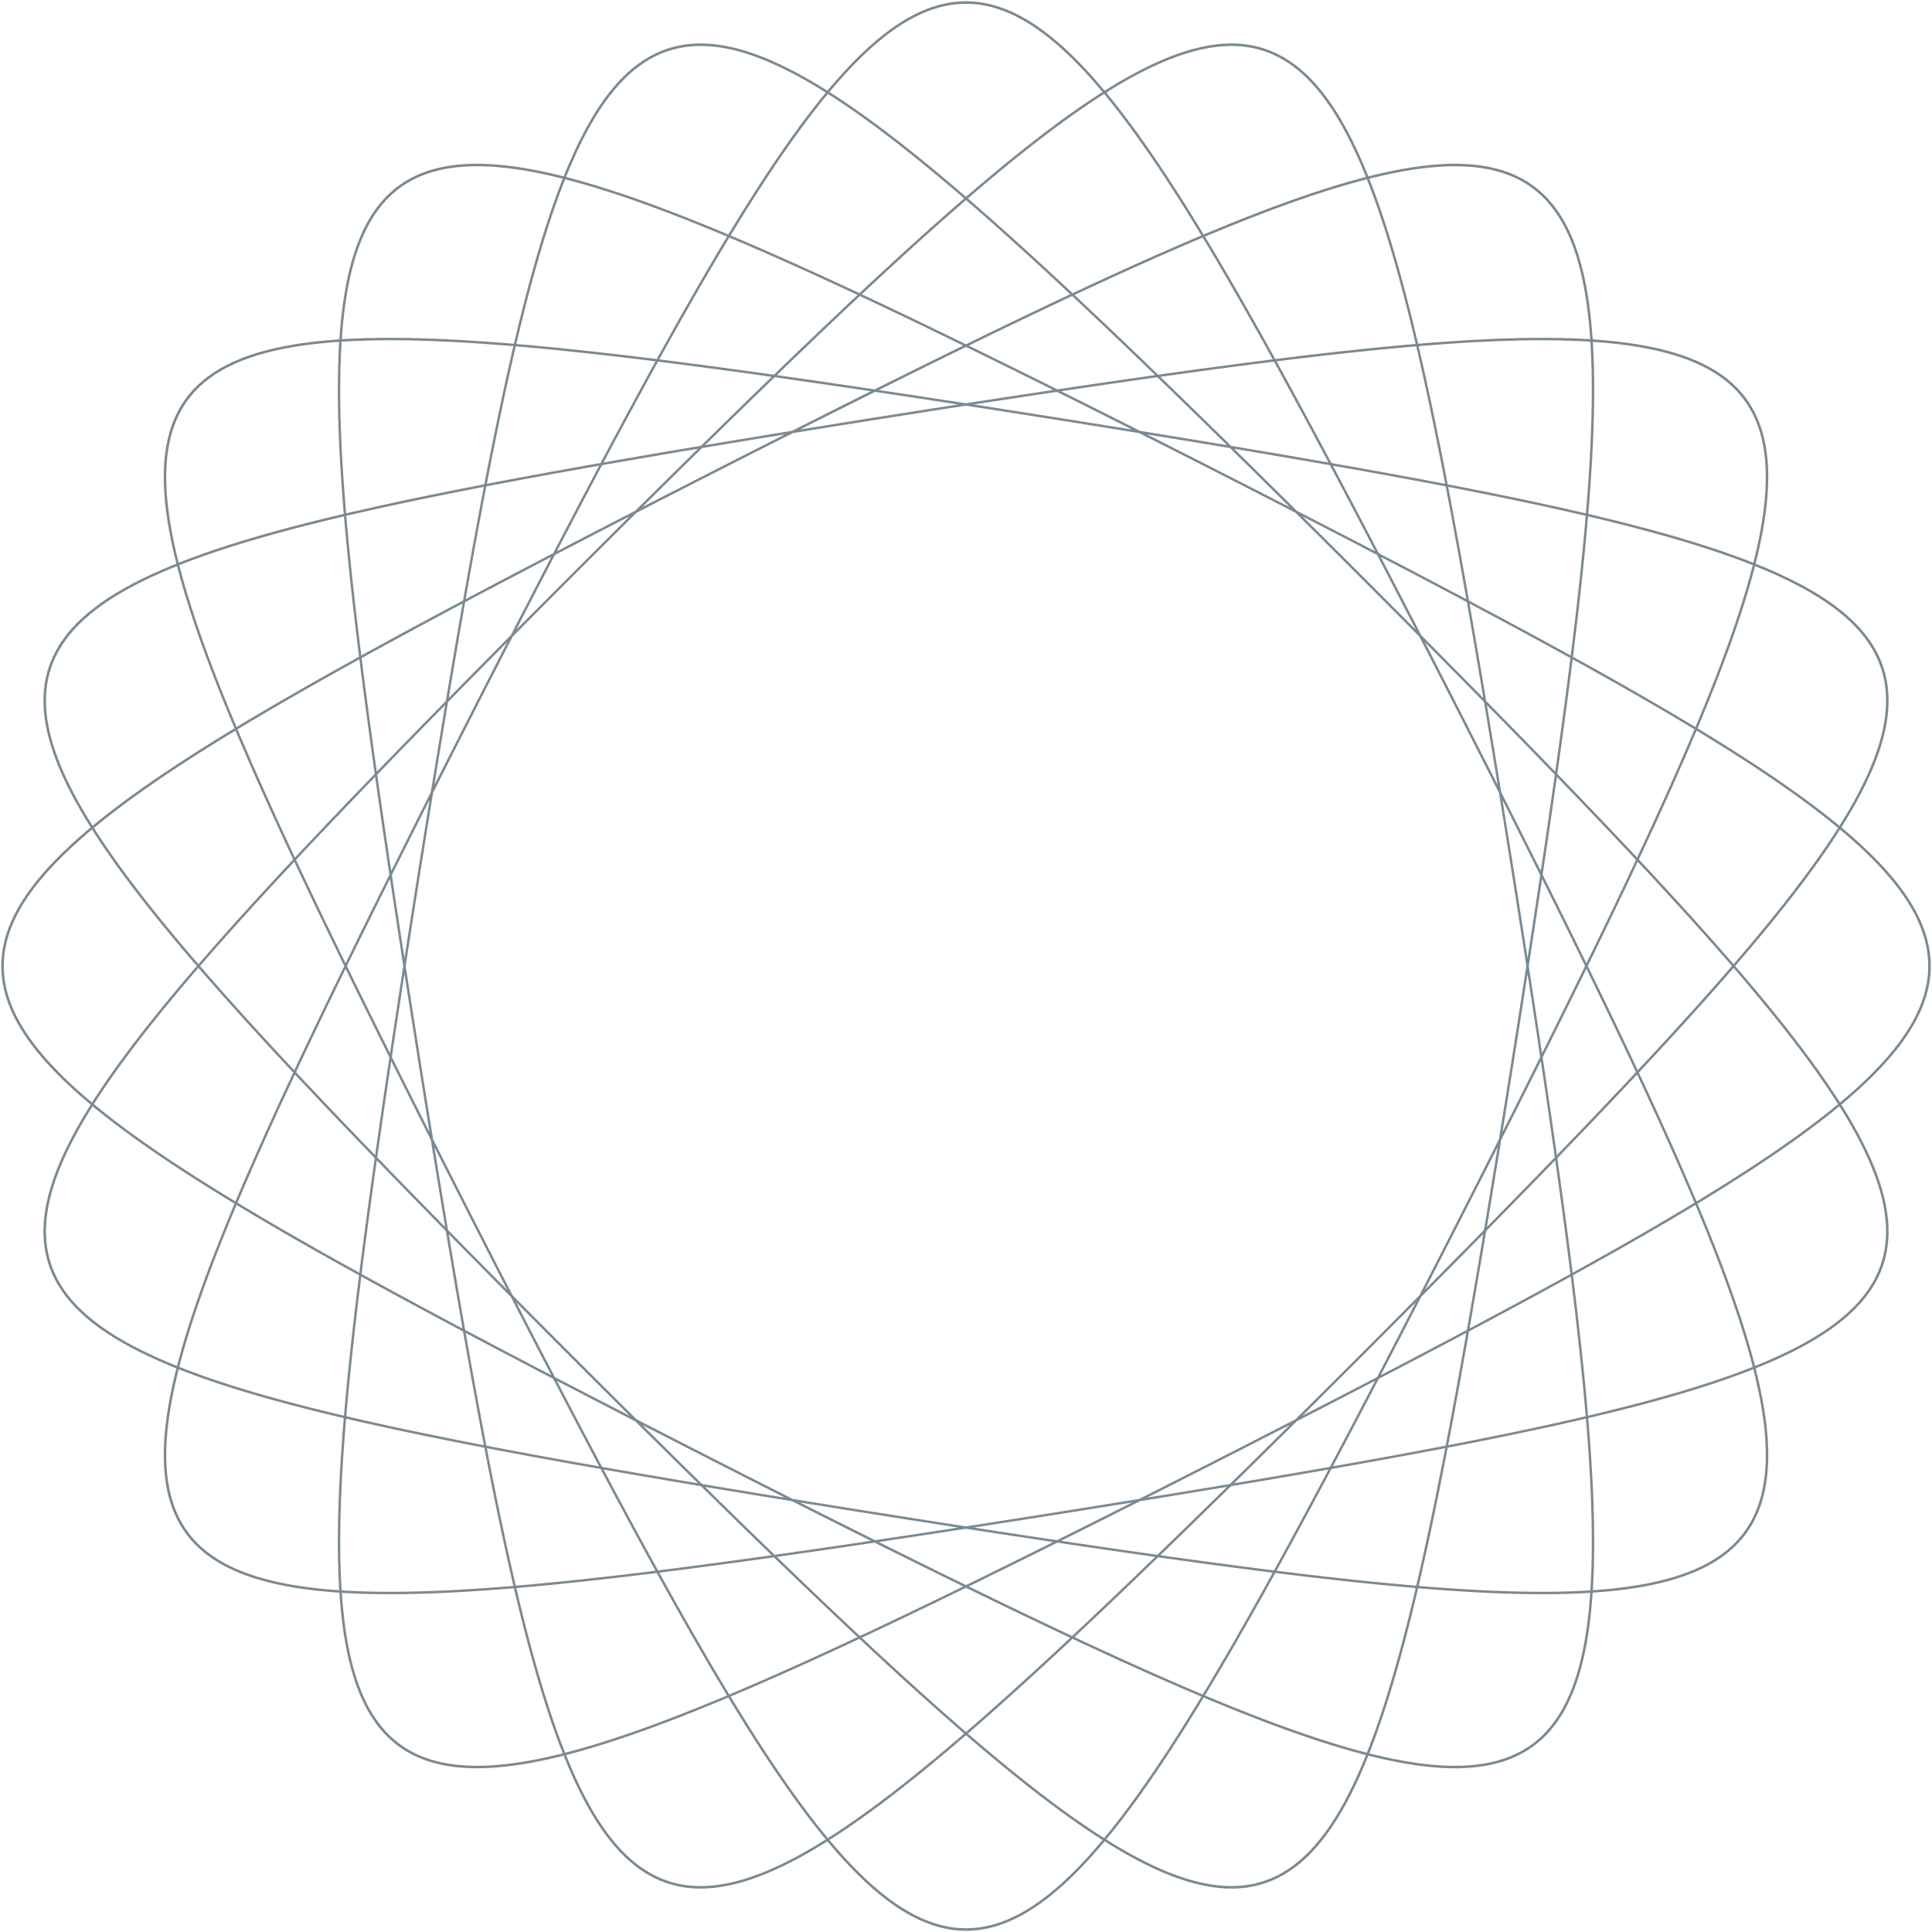 <svg xmlns="http://www.w3.org/2000/svg" width="807" height="807" fill="none"><path stroke="#7B8992" d="m806 403.501-.375-5.551-1.122-5.562-1.868-5.58-2.607-5.61-3.341-5.648-4.065-5.696-4.778-5.752-5.48-5.817-6.165-5.888-6.835-5.966-7.488-6.052-8.119-6.143-8.731-6.237-9.319-6.337-9.883-6.439-10.421-6.542-10.933-6.647-11.417-6.751-11.871-6.855-12.296-6.955-12.689-7.053-13.051-7.145-13.381-7.232-13.677-7.311-13.94-7.383-14.17-7.444-14.365-7.496-14.527-7.536-14.654-7.562-14.748-7.576-14.807-7.573-14.834-7.556-14.827-7.52-14.788-7.469-14.718-7.397-14.616-7.306-14.483-7.196-14.323-7.064-14.133-6.911-13.915-6.737-13.673-6.54-13.405-6.32-13.114-6.078-12.8-5.813-12.465-5.525-12.112-5.214-11.74-4.88-11.352-4.525-10.95-4.146-10.533-3.745-10.105-3.325-9.668-2.883-9.221-2.421-8.769-1.94-8.31-1.442-7.848-.927-7.384-.394-6.919.152-6.455.712-5.994 1.285-5.536 1.868-5.083 2.461-4.637 3.062-4.198 3.668-3.767 4.28-3.347 4.895-2.938 5.51-2.54 6.126-2.155 6.74-1.783 7.349-1.426 7.952-1.083 8.549-.755 9.135-.444 9.71-.148 10.273.131 10.821.394 11.352.64 11.864.871 12.358 1.083 12.83 1.281 13.279 1.461 13.702 1.627 14.101 1.777 14.472 1.913 14.814 2.034 15.126 2.141 15.407 2.236 15.657 2.319 15.874 2.391 16.056 2.452 16.204 2.503 16.317 2.547 16.394 2.582 16.436 2.611 16.44 2.634 16.408 2.653 16.34 2.669 16.234 2.682 16.093 2.694 15.915 2.705 15.7 2.718 15.452 2.732 15.168 2.749 14.85 2.77 14.498 2.796 14.115 2.826 13.701 2.864 13.255 2.909 12.782 2.962 12.28 3.023 11.753 3.095 11.201 3.175 10.624 3.266 10.028 3.368 9.411 3.482 8.775 3.605 8.124 3.742 7.458 3.889 6.778 4.049 6.089 4.22 5.391 4.402 4.684 4.596 3.975 4.8 3.26 5.016 2.546 5.24 1.832 5.475 1.12 5.719.414 5.97-.286 6.229-.978 6.494-1.66 6.765-2.33 7.04-2.986 7.319-3.628 7.6-4.252 7.882-4.859 8.164-5.446 8.445-6.012 8.723-6.556 8.998-7.078 9.268-7.573 9.53-8.046 9.784-8.491 10.031-8.909 10.265-9.3 10.488-9.664 10.698-9.998 10.892-10.304 11.07-10.581 11.233-10.828 11.375-11.047 11.498-11.236 11.6-11.397 11.68-11.528 11.737-11.632 11.77-11.707 11.779-11.756 11.761-11.777 11.717-11.773 11.645-11.745 11.547-11.691 11.419-11.614 11.264-11.516 11.078-11.395 10.866-11.257 10.622-11.097 10.35-10.922 10.049-10.73 9.718-10.522 9.361-10.301 8.973-10.069 8.559-9.825 8.118-9.571 7.651-9.309 7.158-9.042 6.641-8.767 6.1-8.49 5.538-8.209 4.953-7.927 4.35-7.645 3.729-7.363 3.089-7.084 2.435-6.809 1.768-6.537 1.087-6.27.397-6.011-.302-5.758-1.007-5.514-1.719-5.277-2.431-5.051-3.147-4.834-3.861-4.627-4.572-4.433-5.278-4.248-5.978-4.075-6.67-3.914-7.35-3.764-8.019-3.627-8.672-3.5-9.311-3.386-9.931-3.281-10.531-3.189-11.11-3.107-11.667-3.034-12.198-2.971-12.703-2.917-13.182-2.871-13.632-2.832-14.051-2.8-14.439-2.773-14.796-2.752-15.12-2.735-15.408-2.72-15.664-2.707-15.883-2.696-16.067-2.684-16.214-2.671-16.325-2.656-16.4-2.637-16.437-2.616-16.439-2.587-16.403-2.552-16.332-2.511-16.224-2.461-16.082-2.401-15.905-2.331-15.694-2.25-15.449-2.157-15.173-2.052-14.866-1.933-14.528-1.8-14.162-1.652-13.768-1.489-13.347-1.31-12.903-1.116-12.435-.905-11.944-.678-11.435-.435-10.907-.174-10.361.103-9.801.395-9.227.705-8.643 1.03-8.048 1.37-7.445 1.725-6.837 2.095-6.224 2.478-5.609 2.873-4.992 3.282-4.378 3.7-3.766 4.128-3.157 4.566-2.556 5.012-1.962 5.463-1.377 5.921-.803 6.382-.24 6.845.308 7.31.842 7.774 1.361 8.237 1.863 8.696 2.346 9.149 2.81 9.598 3.256 10.036 3.68 10.466 4.083 10.883 4.466 11.289 4.825 11.68 5.162 12.053 5.477 12.411 5.769 12.748 6.037 13.065 6.284 13.36 6.506 13.632 6.707 13.879 6.885 14.1 7.041 14.294 7.176 14.46 7.29 14.597 7.384 14.703 7.458 14.78 7.514 14.823 7.551 14.835 7.572 14.814 7.576 14.759 7.565 14.671 7.541 14.55 7.503 14.393 7.454 14.203 7.393 13.979 7.323 13.722 7.245 13.43 7.159 13.105 7.068 12.75 6.971 12.36 6.871 11.941 6.768 11.491 6.664 11.012 6.558 10.505 6.455 9.97 6.353 9.411 6.253 8.825 6.158 8.219 6.065 7.589 5.98 6.941 5.901 6.273 5.827 5.589 5.761 4.891 5.705 4.18 5.655 3.456 5.615 2.725 5.585 1.986 5.564 1.242 5.552.493 5.55-.255 5.559-1.003 5.577-1.75 5.605-2.49 5.641-3.224 5.688-3.951 5.742-4.665 5.806-5.369 5.876-6.057 5.954-6.73 6.038-7.385 6.128-8.02 6.222-8.635 6.32-9.226 6.422-9.795 6.526-10.338 6.63-10.853 6.735-11.342 6.838-11.8 6.94-12.231 7.037-12.628 7.131-12.996 7.218-13.33 7.3-13.633 7.372-13.9 7.435-14.136 7.488-14.336 7.53-14.503 7.56-14.636 7.574-14.735 7.575-14.801 7.559-14.832 7.528-14.83 7.478-14.797 7.409-14.731 7.322-14.634 7.215-14.506 7.087-14.351 6.937-14.164 6.766-13.952 6.572-13.714 6.357-13.449 6.118-13.162 5.857-12.851 5.572-12.52 5.265-12.17 4.936-11.8 4.582-11.415 4.207-11.014 3.811-10.601 3.393-10.174 2.955-9.738 2.496-9.293 2.018-8.841 1.523-8.383 1.009-7.922.48-7.458-.064-6.993-.622-6.529-1.193-6.068-1.775-5.608-2.365-5.155-2.966-4.707-3.571-4.267-4.182-3.836-4.797-3.413-5.413-3.002-6.028-2.603-6.642-2.215-7.252-1.842-7.857-1.481-8.454-1.137-9.042-.807-9.62-.492-10.184-.194-10.734.088-11.269.353-11.784.602-12.281.835-12.756 1.051-13.209 1.25-13.636 1.434-14.04 1.601-14.414 1.755-14.761 1.891-15.079 2.016-15.365 2.125-15.619 2.222-15.841 2.307-16.03 2.38-16.182 2.442-16.302 2.496-16.384 2.54-16.432 2.577-16.441 2.607-16.416 2.631-16.353 2.65-16.254 2.667-16.117 2.68-15.946 2.692-15.737 2.704-15.494 2.715-15.215 2.73-14.902 2.746-14.557 2.766-14.178 2.791-13.769 2.821-13.328 2.858-12.859 2.901-12.362 2.953-11.839 3.013-11.29 3.083-10.718 3.161-10.124 3.251-9.51 3.351-8.878 3.463-8.229 3.585-7.564 3.719-6.888 3.865-6.2 4.023-5.501 4.192-4.798 4.372-4.087 4.564-3.375 4.767-2.66 4.981-1.944 5.204-1.234 5.437-.526 5.68.175 5.929.869 6.187 1.552 6.452 2.224 6.721 2.883 6.996 3.526 7.274 4.154 7.555 4.764 7.837 5.353 8.12 5.924 8.4 6.47 8.68 6.997 8.954 7.496 9.225 7.972 9.489 8.421 9.745 8.845 9.992 9.24 10.228 9.608 10.454 9.946 10.665 10.258 10.862 10.538 11.043 10.791 11.208 11.014 11.354 11.208 11.479 11.373 11.586 11.509 11.669 11.617 11.729 11.697 11.767 11.75 11.779 11.776 11.765 11.775 11.726 11.751 11.659 11.701 11.564 11.628 11.442 11.533 11.29 11.416 11.11 11.28 10.901 11.124 10.663 10.951 10.396 10.761 10.098 10.556 9.774 10.338 9.419 10.106 9.037 9.864 8.627 9.612 8.19 9.352 7.727 9.084 7.238 8.812 6.725 8.534 6.187 8.254 5.629 7.972 5.048 7.689 4.448 7.408 3.828 7.129 3.192 6.852 2.541 6.58 1.874 6.312 1.197 6.052.507 5.798-.19 5.552-.895 5.314-1.604 5.086-2.318 4.868-3.033 4.66-3.747 4.463-4.459 4.276-5.166 4.102-5.868 3.939-6.56 3.787-7.242 3.648-7.914 3.52-8.569 3.403-9.21 3.297-9.834 3.203-10.437 3.119-11.019 3.045-11.58 2.981-12.115 2.925-12.625 2.877-13.107 2.838-13.562 2.805-13.987 2.777-14.379 2.755-14.742 2.737-15.07 2.722-15.365 2.71-15.625 2.697-15.851 2.686-16.04 2.673-16.193 2.659-16.31 2.641-16.39 2.619-16.434 2.592-16.441 2.558-16.411 2.518-16.346 2.469-16.244 2.412-16.107 2.343-15.935 2.264-15.73 2.173-15.49 2.069-15.22 1.953-14.916 1.822-14.584 1.676-14.222 1.516-13.832 1.34-13.417 1.148-12.975.94-12.511.715-12.024.475-11.517.216-10.992-.057-10.449-.348-9.891-.654-9.32-.978-8.736-1.314-8.143-1.668-7.542-2.035-6.934-2.416-6.322-2.81-5.707-3.215-5.09-3.633-4.476-4.059-3.863-4.496-3.254-4.941-2.651-5.391-2.056-5.847-1.47-6.308-.893-6.772-.33-7.236.222-7.7.759-8.163 1.28-8.623 1.783-9.078 2.27-9.526 2.738-9.967 3.186-10.398 3.614-10.818 4.02-11.226 4.407-11.618 4.769-11.995 5.11-12.355 5.429-12.696 5.723-13.016 5.996-13.314 6.246-13.591 6.472-13.841 6.677-14.066 6.858-14.265 7.018-14.436 7.156-14.577 7.273-14.688 7.37L326.5 182.7l-14.819 7.506-14.835 7.547-14.82 7.569-14.77 7.577-14.687 7.568-14.571 7.545-14.421 7.51-14.235 7.462-14.018 7.404-13.764 7.335-13.479 7.258-13.159 7.173-12.808 7.083-12.425 6.986-12.01 6.887-11.564 6.785-11.09 6.68-10.588 6.576-10.057 6.471-9.501 6.369-8.92 6.269-8.317 6.172-7.691 6.08-7.045 5.994-6.381 5.912-5.7 5.838-5.002 5.772-4.294 5.713-3.572 5.662-2.843 5.621-2.103 5.589-1.36 5.567-.614 5.553.136 5.55.885 5.557 1.63 5.574 2.373 5.599 3.108 5.635 3.835 5.68 4.553 5.733 5.257 5.795 5.949 5.864 6.624 5.941 7.281 6.025 7.92 6.113 8.54 6.206 9.133 6.305 9.706 6.406 10.253 6.509 10.773 6.614 11.266 6.718 11.729 6.822 12.164 6.924 12.568 7.022 12.939 7.116 13.279 7.205 13.586 7.286 13.86 7.361 14.101 7.426 14.306 7.481 14.479 7.524 14.618 7.556 14.721 7.573 14.792 7.575 14.829 7.563 14.833 7.534 14.804 7.487 14.744 7.422 14.651 7.338 14.529 7.233 14.377 7.108 14.196 6.962 13.988 6.795 13.753 6.605 13.493 6.393 13.209 6.157 12.902 5.9 12.575 5.62 12.226 5.315 11.86 4.989 11.478 4.64 11.079 4.269 10.667 3.876 10.243 3.461 9.808 3.025 9.364 2.571 8.913 2.095 8.457 1.603 7.995 1.092 7.532.566 7.068.023 6.603-.532 6.14-1.102 5.681-1.681 5.227-2.271 4.778-2.869 4.337-3.475 3.903-4.085 3.48-4.698 3.067-5.315 2.665-5.93 2.277-6.544 1.9-7.156 1.538-7.76 1.19-8.36.859-8.949.541-9.529.241-10.095-.044-10.648-.313-11.184-.563-11.704-.799-12.203-1.018-12.682-1.219-13.138-1.406-13.57-1.576-13.977-1.731-14.357-1.871-14.708-1.996-15.03-2.109-15.321-2.207-15.581-2.294-15.809-2.369-16.001-2.434-16.161-2.487-16.285-2.534-16.374-2.571-16.426-2.603-16.442-2.627-16.423-2.648-16.365-2.664-16.272-2.678-16.142-2.69-15.975-2.702-15.773-2.714-15.535-2.727-15.262-2.743-14.954-2.763-14.614-2.787-14.241-2.816-13.836-2.851-13.4-2.894-12.936-2.944-12.443-3.003-11.924-3.071-11.379-3.148-10.81-3.236-10.22-3.334-9.61-3.444-8.98-3.565-8.332-3.697-7.672-3.841-6.996-3.997-6.31-4.164-5.613-4.343-4.91-4.533-4.201-4.734-3.488-4.946-2.774-5.168-2.059-5.399-1.346-5.64-.639-5.89.064-6.145.76-6.409 1.443-6.678 2.118-6.952 2.778-7.23 3.425-7.51 4.056-7.792 4.667-8.074 5.261-8.356 5.834-8.635 6.386-8.911 6.914-9.183 7.418-9.447 7.898-9.704 8.352-9.954 8.779-10.191 9.179-10.419 9.551-10.632 9.894-10.832 10.21-11.015 10.496-11.183 10.753-11.332 10.98-11.461 11.179-11.57 11.349-11.657 11.489-11.721 11.602-11.763 11.686-11.779 11.743-11.769 11.773-11.734 11.778-11.671 11.756-11.581 11.71-11.463 11.642-11.316 11.549-11.141 11.436-10.937 11.303-10.702 11.15-10.44 10.98-10.148 10.792-9.827 10.59-9.478 10.373-9.1 10.144-8.693 9.904-8.262 9.653-7.802 9.393-7.318 9.128-6.808 8.855-6.275 8.579-5.719 8.298-5.142 8.017-4.544 7.735-3.928 7.453-3.295 7.172-2.645 6.896-1.982 6.623-1.305 6.355-.618 6.093.079 5.838.782 5.59 1.491 5.352 2.204 5.122 2.92 4.901 3.633 4.693 4.346 4.493 5.054 4.306 5.756 4.129 6.45 3.964 7.135 3.81 7.807 3.67 8.466 3.539 9.11 3.421 9.735 3.313 10.342 3.218 10.928 3.131 11.492 3.056 12.031 2.991 12.546 2.933 13.032 2.884 13.492 2.844 13.921 2.809 14.319 2.782 14.686 2.758 15.02 2.74 15.32 2.724 15.586 2.712 15.817 2.699 16.012 2.688 16.172 2.675 16.293 2.661 16.38 2.644 16.43 2.623 16.442 2.597 16.419 2.564 16.358 2.525 16.263 2.477 16.131 2.421 15.965 2.355 15.764 2.277 15.531 2.189 15.265 2.087 14.966 1.972 14.639 1.843 14.282 1.701 13.896 1.543 13.484 1.369 13.047 1.179 12.586.974 12.103.753 11.6.514 11.076.258 10.537-.012 9.981-.301 9.411-.604 8.83-.925 8.238-1.26 7.638-1.611 7.032-1.975 6.419-2.355 5.805-2.746 5.189-3.15 4.573-3.565 3.961-3.991 3.35-4.426 2.747-4.869 2.15-5.319 1.563-5.775.984-6.234.418-6.698-.135-7.161-.674-7.627-1.197-8.09-1.705-8.55-2.194-9.006-2.664-9.455-3.116-9.897-3.548-10.33-3.957-10.752-4.346-11.162-4.713-11.556-5.057-11.937-5.38-12.299-5.678-12.642-5.954-12.967-6.208-13.269-6.437-13.547-6.646-13.803-6.83-14.033-6.994-14.235-7.136-14.41-7.256-14.557-7.356-14.673-7.436-14.758-7.498-14.813-7.542-14.835-7.567-14.824-7.576-14.78-7.57-14.703-7.551-14.592-7.516-14.447-7.47-14.267-7.414-14.054-7.346-13.807-7.271-13.527-7.187-13.212-7.098-12.867-7.002-12.487-6.903-12.078-6.801-11.638-6.697-11.167-6.592-10.67-6.488-10.143-6.385-9.592-6.285-9.014-6.187-8.415-6.095-7.792-6.006-7.149-5.925-6.488-5.85-5.808-5.782-5.115-5.721-4.408-5.67-3.688-5.627-2.959-5.594-2.222-5.569-1.479-5.555-.732-5.55.017-5.555.765-5.57 1.512-5.595 2.255-5.628 2.992-5.673 3.72-5.724 4.439-5.784 5.146-5.853 5.84-5.928 6.517-6.011 7.178-6.098 7.82-6.192 8.441-6.289 9.041-6.389 9.617-6.493 10.167-6.597 10.692-6.701 11.189-6.806 11.658-6.908 12.097-7.006 12.505-7.102 12.882-7.191 13.228-7.274 13.539-7.35 13.819-7.416 14.064-7.473 14.276-7.518 14.454-7.551 14.598-7.571 14.707-7.577 14.783-7.566 14.825-7.539 14.835-7.496 14.811-7.433 14.755-7.353 14.668-7.251 14.551-7.129 14.403-6.987 14.227-6.823 14.023-6.637 13.792-6.428 13.536-6.196 13.255-5.943 12.953-5.665 12.628-5.366 12.283-5.042 11.92-4.698 11.539-4.329 11.144-3.94 10.733-3.528 10.311-3.096 9.878-2.644 9.436-2.173 8.986-1.683 8.529-1.174 8.07-.65 7.605-.111 7.142.443 6.677 1.01 6.214 1.588 5.754 2.176 5.298 2.774 4.85 3.378 4.406 3.987 3.972 4.6 3.547 5.217 3.132 5.832 2.728 6.447 2.337 7.058 1.959 7.665 1.595 8.265 1.245 8.856.91 9.437.591 10.006.287 10.561.001 11.1-.271 11.622-.525 12.125-.762 12.607-.984 13.067-1.188 13.503-1.377 13.914-1.55 14.298-1.708 14.654-1.849 14.981-1.978 15.277-2.091 15.541-2.193 15.775-2.281 15.973-2.358 16.137-2.423 16.268-2.48 16.362-2.527 16.42-2.566 16.442-2.598 16.428-2.624 16.377-2.645 16.29-2.661 16.165-2.676 16.004-2.689 15.807-2.7 15.575-2.711 15.308-2.725 15.006-2.741 14.67-2.759 14.302-2.783 13.903-2.811 13.472-2.845 13.011-2.886 12.523-2.936 12.008-2.993 11.468-3.059 10.902-3.135 10.316-3.222 9.708-3.318 9.081-3.426 8.437-3.544 7.778-3.676 7.104-3.817 6.42-3.971 5.725-4.137 5.023-4.313 4.314-4.502 3.602-4.702 2.887-4.911 2.172-5.132 1.46-5.362.751-5.601.047-5.849-.648-6.105-1.336-6.366-2.011-6.635-2.674-6.908-3.324-7.185-3.956-7.466-4.571-7.747-5.168-8.029-5.744-8.311-6.299-8.591-6.831-8.868-7.34-9.139-7.823-9.405-8.282-9.665-8.712-9.914-9.117-10.154-9.494-10.384-9.842-10.599-10.161-10.801-10.452-10.987-10.714-11.158-10.946-11.309-11.15-11.442-11.323-11.554-11.469-11.644-11.586-11.713-11.674-11.758-11.736-11.778-11.77-11.772-11.779-11.741-11.761-11.683-11.719-11.598-11.654-11.483-11.565-11.342-11.456-11.171-11.325-10.971-11.176-10.742-11.008-10.484-10.823-10.196-10.623-9.88-10.409-9.535-10.181-9.162-9.943-8.76-9.693-8.332-9.436-7.878-9.17-7.396-8.899-6.891-8.623-6.361-8.343-5.81-8.062-5.235-7.779-4.64-7.498-4.028-7.217-3.397-6.94-2.75-6.666-2.088-6.397-1.413-6.134-.728-5.878-.033-5.629.67-5.389 1.378-5.158 2.09-4.936 2.805-4.725 3.52-4.525 4.233-4.334 4.941-4.157 5.645-3.989 6.34-3.835 7.027-3.691 7.7-3.559 8.363-3.439 9.008-3.33 9.637-3.232 10.246-3.144 10.837-3.068 11.403-3 11.948-2.941 12.465-2.892 12.957-2.85 13.42-2.814 13.855-2.786 14.258-2.762 14.63-2.742 14.969-2.727 15.274-2.713 15.547-2.701 15.782-2.69 15.984-2.677 16.148-2.664 16.277-2.647 16.368-2.626 16.425-2.601 16.442-2.57 16.425-2.532 16.37-2.486 16.281-2.43 16.154-2.366 15.994-2.291 15.798-2.203 15.571-2.104 15.309-1.991 15.016-1.865 14.693-1.724 14.341-1.569 13.959-1.398 13.552-1.211 13.118-1.008 12.661-.788 12.182-.553 11.68-.301 11.161-.032 10.624.254 10.07.555 9.503.873 8.924 1.205 8.333 1.554 7.734 1.917 7.128 2.293 6.518 2.683 5.903 3.085 5.287 3.498 4.671 3.923 4.057 4.356 3.448 4.798 2.843 5.246 2.244 5.702 1.656 6.161 1.075 6.624.508 7.087-.048 7.553-.589 8.016-1.115 8.477-1.625 8.934-2.118 9.384-2.591 9.827-3.045 10.262-3.48 10.686-3.893 11.097-4.286 11.495-4.656 11.877-5.004 12.242-5.33 12.589-5.632 12.916-5.912 13.222-6.168 13.506-6.403 13.764-6.614 13.997-6.802 14.205-6.97 14.384-7.114 14.535-7.238 14.656-7.342 14.747-7.425 14.807-7.489 14.833-7.536 14.828-7.564 14.79-7.576 14.717-7.572 14.612-7.555 14.472-7.522 14.298-7.479 14.091-7.423 13.848-7.358 13.574-7.283 13.264-7.201 12.924-7.112 12.55-7.018 12.145-6.919 11.71-6.818 11.244-6.713 10.751-6.609 10.229-6.505 9.681-6.401 9.108-6.3 8.511-6.203 7.893-6.109 7.253-6.02 6.594-5.938 5.918-5.861 5.226-5.792 4.521-5.73 3.804-5.678 3.075-5.633 2.34-5.598 1.598-5.573.851-5.556.103-5.55-.647-5.554-1.393-5.567-2.137-5.59-2.874-5.623-3.605-5.665-4.326-5.715-5.034-5.774-5.73-5.842-6.41-5.916-7.074-5.997-7.72-6.084-8.343-6.176-8.947-6.274-9.527-6.373-10.081-6.476-10.61-6.58-11.112-6.685-11.585-6.789-12.029-6.892-12.442-6.991-12.825-7.087-13.174-7.177-13.492-7.261-13.777-7.339-14.027-7.406-14.245-7.464-14.427-7.512-14.577-7.547-14.692-7.569-14.774-7.576-14.82-7.569-14.836-7.545-14.816-7.504-14.767-7.445-14.684-7.366-14.571-7.269-14.429-7.15-14.256-7.011-14.058-6.851-13.83-6.668-13.579-6.462-13.302-6.235-13.002-5.985-12.681-5.711-12.339-5.415-11.979-5.095-11.601-4.754-11.208-4.39-10.799-4.003-10.379-3.595-9.948-3.166-9.507-2.718-9.057-2.249-8.603-1.761-8.143-1.257-7.679-.735-7.216-.198-6.75.354-6.288.919-5.827 1.495-5.371 2.083-4.92 2.677-4.477 3.282-4.04 3.89-3.614 4.502-3.197 5.118-2.792 5.735-2.399 6.349-2.018 6.961-1.652 7.569-1.3 8.169-.962 8.763-.641 9.345-.334 9.916-.045 10.474.228 11.015.486 11.54.726 12.047.949 12.531 1.157 12.996 1.348 13.435 1.523 13.85 1.684 14.239 1.828 14.599 1.958 14.931 2.074 15.232 2.177 15.502 2.268 15.739 2.346 15.944 2.414 16.114 2.472 16.249 2.52 16.349 2.56 16.414 2.593 16.441 2.62 16.433 2.642 16.387 2.659 16.306 2.674 16.187 2.687 16.032 2.698 15.842 2.709 15.614 2.723 15.353 2.738 15.056 2.756 14.726 2.779 14.363 2.805 13.968 2.84 13.543 2.879 13.086 2.928 12.603 2.983 12.092 3.048 11.555 3.122 10.994 3.207 10.411 3.302 9.806 3.408 9.182 3.525 8.541 3.654 7.883 3.794 7.213 3.946 6.53 4.109 5.836 4.285 5.135 4.471 4.427 4.669 3.716 4.877 3.001 5.096 2.286 5.325 1.573 5.562.864 5.809.158 6.064-.538 6.324-1.227 6.592-1.904 6.864-2.57 7.141-3.221 7.42-3.856 7.703-4.475 7.984-5.074 8.266-5.654 8.547-6.212 8.824-6.748 9.096-7.26 9.363-7.748 9.624-8.21 9.875-8.646 10.117-9.055 10.347-9.435 10.566-9.788 10.77-10.113 10.959-10.408 11.131-10.674 11.287-10.911 11.422-11.119 11.537-11.298 11.632-11.447 11.703-11.569 11.752-11.663 11.777-11.727 11.775-11.767 11.748-11.779 11.694-11.766 11.613-11.727 11.503-11.666 11.367-11.581 11.199-11.474 11.005-11.348 10.78-11.201 10.527-11.036 10.244-10.853 9.933-10.656 9.592-10.444 9.223-10.218 8.826-9.982 8.402-9.733 7.952-9.477 7.474-9.213 6.973-8.943 6.448-8.667 5.898-8.388 5.328-8.107 4.737-7.824 4.126-7.543 3.499-7.261 2.853-6.984 2.195-6.709 1.521-6.44.838-6.176.145-5.918-.558-5.668-1.265-5.427-1.977-5.194-2.691-4.971-3.406-4.758-4.119-4.555-4.829-4.364-5.533-4.184-6.23-4.016-6.918-3.858-7.595-3.713-8.258-3.579-8.906-3.458-9.538-3.346-10.151-3.247-10.743-3.158-11.315-3.079-11.863-3.01-12.384-2.95-12.881-2.9-13.348-2.856-13.787-2.819-14.196-2.79-14.573-2.765-14.917-2.746-15.228-2.729-15.506-2.715-15.747-2.703-15.954-2.691-16.124-2.68-16.259-2.666-16.357-2.649-16.417-2.63-16.442-2.606-16.43-2.575-16.382-2.539-16.297-2.493-16.177-2.44-16.021-2.377-15.832-2.304-15.609-2.217-15.353-2.121-15.065-2.01-14.746-1.886-14.399-1.748-14.022-1.595-13.618-1.426-13.189-1.241-12.735-1.042-12.26-.824-11.762-.592-11.245-.342-10.71-.076-10.159.207-9.595.506-9.016.821-8.428 1.152-7.83 1.497-7.225 1.858-6.615 2.233-6 2.619-5.386 3.021-4.77 3.432-4.154 3.854-3.545 4.286-2.938 4.727-2.34 5.175-1.748 5.629-1.167 6.088-.598 6.549-.04 7.014.505 7.479 1.032 7.942 1.545 8.404 2.04 8.861 2.517 9.313 2.974 9.758 3.412 10.193 3.83 10.619 4.224 11.032 4.599 11.433 4.95 11.817 5.279 12.185 5.585 12.536 5.869 12.865 6.13 13.175 6.366 13.462 6.582 13.724 6.774 13.962 6.944 14.174 7.093 14.358 7.22 14.513 7.326 14.639 7.413 14.734 7.481 14.799 7.529 14.831 7.561 14.832 7.575 14.797 7.574 14.732 7.558 14.631 7.528 14.496 7.487 14.329 7.433 14.125 7.368 13.89 7.296 13.619 7.215 13.316 7.126 12.98 7.033 12.612 6.936 12.212 6.833 11.781 6.73 11.321 6.626 10.831 6.521 10.314 6.418 9.77 6.316 9.201 6.218 8.608 6.123 7.992 6.034 7.356 5.951 6.7 5.873 6.027 5.802 5.338 5.74 4.634 5.685 3.918 5.64 3.192 5.603 2.458 5.576 1.716 5.558.97 5.551.222 5.552-.527 5.565-1.274 5.586-2.019 5.616-2.758 5.658-3.489 5.706-4.211 5.765-4.922 5.83-5.62 5.904-6.304 5.983-6.969 6.07-7.618 6.162-8.246 6.257-8.852 6.357-9.436 6.46-9.995 6.563-10.527 6.669-11.034 6.772-11.512 6.876-11.96 6.975-12.379 7.072-12.765 7.163-13.121 7.249-13.444 7.326-13.733 7.396-13.99 7.456-14.212 7.505-14.401 7.542-14.556 7.567-14.676 7.576-14.762 7.571-14.816 7.55-14.835 7.511-14.822 7.456-14.776 7.38-14.7 7.285-14.591 7.171-14.453 7.035-14.286 6.877-14.091 6.699-13.869 6.497-13.62 6.272-13.347 6.026-13.052 5.757-12.733 5.463-12.396 5.148-12.037 4.81-11.662 4.448-11.272 4.067-10.865 3.661-10.447 3.236-10.017 2.791-9.577 2.325-9.13 1.84-8.676 1.338-8.216.819-7.754.285-7.289-.266-6.825-.828-6.361-1.402-5.9-1.988-5.443-2.583-4.992-3.185-4.546-3.792-4.11-4.405-3.681-5.02-3.263-5.636-2.855-6.252-2.461-6.864-2.078-7.472-1.709-8.074-1.355-8.669-1.015-9.253-.691-9.826-.382-10.386-.09-10.93.186-11.458.446-11.967.688-12.456.915-12.923 1.125-13.367 1.319-13.786 1.496-14.178 1.659-14.544 1.806-14.88 1.938-15.186 2.057-15.461 2.162-15.704 2.254-15.913 2.335-16.089 2.404-16.23 2.463-16.336 2.512-16.405 2.555-16.44 2.588-16.436 2.616-16.397 2.639-16.322 2.657-16.208 2.671-16.059 2.685-15.874 2.696-15.653 2.708-15.397 2.72-15.105 2.736-14.781 2.752-14.423 2.775-14.034 2.801-13.612 2.834-13.161 2.873-12.682 2.919-12.175 2.973-11.642 3.037-11.085 3.11-10.505 3.193-9.904 3.286-9.282 3.391-8.644 3.505-7.99 3.633-7.32 3.771-6.639 3.921-5.947 4.082-5.247 4.256-4.54 4.441-3.83 4.636-3.114 4.844-2.4 5.06-1.687 5.288-.976 5.524-.271 5.769.428 6.023 1.118 6.282 1.797 6.549 2.465 6.82 3.118 7.097 3.756 7.376 4.377 7.657 4.98 7.94 5.563 8.221 6.125 8.502 6.664 8.78 7.18 9.053 7.673 9.322 8.138 9.582 8.578 9.836 8.991 10.079 9.377 10.312 9.734 10.532 10.063 10.738 10.363 10.93 10.633 11.105 10.875 11.263 11.088 11.401 11.271 11.521 11.426 11.618 11.551 11.694 11.65 11.746 11.719 11.774 11.762 11.777 11.779 11.754 11.769 11.705 11.735 11.627 11.678 11.523 11.596 11.39 11.493 11.229 11.369 11.037 11.225 10.818 11.063 10.57 10.884 10.291 10.688 9.984 10.479 9.648 10.255 9.283 10.02 8.892 9.773 8.471 9.519 8.025 9.255 7.552 8.986 7.055 8.711 6.533 8.433 5.987 8.152 5.42 7.869 4.833 7.587 4.225 7.307 3.599 7.028 2.957 6.752 2.301 6.482 1.63 6.218.947 5.958.255 5.708-.445 5.465-1.152 5.23-1.863 5.006-2.578 4.791-3.292 4.587-4.006 4.394-4.716 4.212-5.421 4.041-6.12 3.883-6.809 3.735-7.488 3.6-8.153 3.476-8.804 3.363-9.438 3.262-10.055 3.172-10.651 3.091-11.225 3.02-11.777 2.959-12.303 2.907-12.804 2.862-13.275 2.825-13.72 2.795-14.133 2.768-14.515 2.749-14.864 2.731-15.181 2.717-15.464 2.705-15.711 2.693-15.923 2.682-16.1 2.668-16.24 2.653-16.343 2.633-16.411 2.61-16.44 2.58-16.435 2.545-16.391 2.501-16.313 2.45-16.199 2.387-16.048 2.316-15.865 2.232-15.646 2.137-15.396 2.029-15.113 1.907-14.799 1.771-14.456 1.62-14.084 1.453-13.684 1.273-13.259 1.074-12.81.86-12.336.63-11.843.383-11.328.119-10.797-.161-10.248-.457-9.685-.77-9.109-1.098-8.523-1.441-7.925-1.8-7.322-2.171-6.713-2.558-6.099-2.955-5.483-3.366-4.867-3.786-4.253-4.217-3.641-4.657-3.035-5.103-2.434-5.556-1.842-6.014-1.26-6.476-.686-6.94-.128-7.405.418-7.868.95-8.331 1.464-8.789 1.963-9.241 2.442-9.687 2.902-10.125 3.344-10.552 3.764-10.967 4.163-11.37 4.54-11.757 4.896-12.128 5.229-12.48 5.538-12.815 5.825-13.127 6.09-13.417 6.33-13.684 6.549-13.926 6.745-14.142 6.919-14.33 7.07-14.491 7.201-14.621 7.311-14.721 7.401-14.791 7.471-14.828 7.522-14.833 7.557-14.806 7.574-14.744 7.575-14.649 7.562-14.52 7.534-14.358 7.494-14.16 7.442-13.929 7.379-13.665 7.308-13.366 7.228-13.036 7.141-12.673 7.049-12.277 6.951-11.852 6.85-11.396 6.747-10.91 6.642-10.399 6.538-9.858 6.434-9.293 6.332-8.704 6.233-8.092 6.138-7.459 6.048-6.806 5.964-6.135 5.884-5.448 5.813-4.747 5.75-4.034 5.693-3.308 5.647-2.575 5.608-1.834 5.58-1.09 5.56L1 403.747l.408 5.552 1.155 5.562 1.901 5.581 2.64 5.612 3.373 5.65 4.098 5.698 4.81 5.755 5.51 5.819 6.195 5.891 6.864 5.971 7.516 6.056 8.147 6.146 8.758 6.242 9.344 6.341 9.907 6.443 10.445 6.547 10.955 6.652 11.438 6.756 11.89 6.859 12.314 6.96 12.706 7.057 13.067 7.149 13.394 7.235 13.69 7.315 13.951 7.385 14.179 7.448 14.373 7.498 14.533 7.537 14.659 7.563 14.751 7.576 14.81 7.573 14.834 7.554 14.826 7.519 14.786 7.465 14.714 7.394 14.61 7.302 14.477 7.19 14.315 7.058 14.123 6.904 13.906 6.728 13.662 6.531 13.392 6.31 13.1 6.067 12.786 5.8 12.45 5.512 12.096 5.2 11.723 4.865 11.334 4.508 10.931 4.128 10.515 3.728 10.086 3.305 9.648 2.863 9.201 2.4 8.749 1.919 8.289 1.419 7.828.903 7.363.371 6.899-.177 6.435-.738 5.973-1.31 5.516-1.894 5.063-2.488 4.617-3.088 4.178-3.695 3.749-4.308 3.329-4.922 2.919-5.538 2.523-6.153 2.138-6.767 1.767-7.376 1.41-7.979 1.068-8.574.742-9.161.43-9.736.136-10.298-.144-10.844-.405-11.375-.651-11.887-.88-12.38-1.093-12.85-1.289-13.298-1.469-13.721-1.634-14.117-1.783-14.488-1.918-14.828-2.039-15.14-2.146-15.419-2.24-15.667-2.323-15.883-2.393-16.063-2.455-16.21-2.505-16.321-2.548-16.397-2.584-16.437-2.612-16.439-2.635-16.406-2.654-16.336-2.67-16.229-2.682-16.085-2.695-15.906-2.706-15.691-2.718-15.439-2.733-15.155-2.75-14.835-2.771-14.482-2.796-14.097-2.828-13.681-2.866-13.235-2.911-12.761-2.965-12.257-3.026-11.729-3.098-11.175-3.179-10.599-3.27-10-3.373-9.384-3.487-8.746-3.611-8.095-3.748-7.428-3.896-6.748-4.056-6.058-4.228-5.36-4.411-4.652-4.604-3.943-4.81-3.229-5.025-2.514-5.251-1.8-5.486-1.089-5.73-.382-5.981.317-6.241 1.009-6.506 1.69-6.776 2.359-7.053 3.015-7.331 3.655-7.612 4.28-7.895 4.885-8.177 5.472-8.457 6.036-8.736 6.58-9.01 7.1-9.279 7.596-9.542 8.065-9.796 8.51-10.041 8.927-10.275 9.318-10.498 9.679-10.706 10.012-10.9 10.317-11.079 10.592-11.239 10.839-11.38 11.056-11.503 11.244-11.605 11.403-11.683 11.533-11.739 11.636-11.771 11.71-11.778 11.757-11.76 11.778-11.714 11.772-11.642 11.743-11.541 11.688-11.413 11.61-11.256 11.511-11.071 11.39-10.855 11.25-10.61 11.09-10.337 10.913-10.035 10.721-9.704 10.513-9.343 10.291-8.956 10.058-8.54 9.814-8.098 9.559-7.63 9.298-7.135 9.03-6.617 8.755-6.076 8.477-5.512 8.197-4.927 7.914-4.323 7.632-3.7 7.351-3.06 7.072-2.407 6.796-1.737 6.525-1.057 6.259-.366 6 .333 5.747 1.039 5.503 1.75 5.267 2.463 5.041 3.179 4.824 3.892 4.619 4.603 4.424 5.31 4.24 6.01 4.068 6.699 3.907 7.38 3.758 8.048 3.621 8.702 3.495 9.338 3.38 9.958 3.278 10.557 3.185 11.136 3.103 11.69 3.031 12.221 2.968 12.726 2.915 13.202 2.869 13.651 2.83 14.069 2.799 14.456 2.772 14.811 2.752 15.133 2.733 15.421 2.72 15.674 2.707 15.892 2.695 16.074 2.683 16.22 2.671 16.329 2.655 16.403 2.637 16.438 2.614 16.438 2.585 16.401 2.551 16.327 2.509 16.219 2.458 16.075 2.398 15.896 2.328 15.684 2.247 15.437 2.153 15.161 2.046 14.851 1.928 14.512 1.793 14.145 1.645 13.75 1.481 13.328 1.302 12.883 1.107 12.413.896 11.922.668 11.412.423 10.883.162 10.336-.115 9.776-.409 9.202-.719 8.616-1.045 8.021-1.385 7.419-1.742 6.809-2.111 6.197-2.495 5.582-2.892 4.965-3.299 4.35-3.719 3.739-4.148 3.131-4.586 2.529-5.031 1.936-5.484 1.351-5.941.778-6.402.215-6.866-.332-7.331-.866-7.795-1.383-8.257-1.885-8.716-2.366-9.17-2.831-9.616-3.275-10.056-3.699-10.485-4.101-10.902-4.481-11.306-4.841-11.697-5.177-12.07-5.49-12.425-5.781-12.763-6.049-13.079-6.294-13.373-6.515-13.643-6.716-13.889-6.892-14.109-7.048-14.302-7.181-14.467-7.295-14.602-7.388-14.708-7.461-14.782-7.515-14.824-7.553-14.835-7.572-14.812-7.576-14.756-7.565-14.667-7.539-14.543-7.501-14.385-7.451-14.194-7.39-13.969-7.32-13.709-7.242-13.416-7.155-13.091-7.063-12.732-6.967-12.343-6.866-11.921-6.764-11.471-6.659-10.99-6.554-10.481-6.45-9.947-6.349-9.384-6.248-8.8-6.154-8.19-6.062-7.562-5.976-6.91-5.897-6.244-5.824-5.559-5.759-4.86-5.702-4.147-5.653-3.424-5.614-2.693-5.583-1.952-5.563-1.209-5.552-.46-5.551.288-5.559 1.037-5.578 1.782-5.606 2.523-5.644 3.257-5.69 3.982-5.745 4.697-5.808 5.4-5.88 6.087-5.957 6.76-6.042 7.413-6.132 8.048-6.226 8.662-6.325 9.252-6.427 9.82-6.53 10.36-6.635 10.876-6.739 11.363-6.843 11.82-6.944 12.249-7.042 12.646-7.135 13.011-7.222 13.344-7.302 13.645-7.375 13.912-7.438 14.145-7.491 14.344-7.531 14.51-7.56 14.642-7.575 14.738-7.575 14.802-7.558 14.833-7.526 14.83-7.475 14.794-7.406 14.727-7.318 14.629-7.209 14.501-7.081 14.342-6.93 14.156-6.758 13.942-6.563 13.702-6.347 13.437-6.107 13.149-5.844 12.837-5.56 12.505-5.251 12.153-4.92 11.784-4.566 11.397-4.19 10.997-3.793 10.581-3.374 10.155-2.934 9.719-2.476 9.273-1.996 8.82-1.5 8.363-.987 7.902-.456 7.437.089 6.973.647 6.508 1.219 6.047 1.8 5.588 2.393 5.135 2.992 4.688 3.598 4.247 4.21 3.817 4.824 3.395 5.44 2.984 6.055 2.585 6.669 2.198 7.279 1.826 7.884 1.466 8.48 1.121 9.068.793 9.645.478 10.209.182 10.759-.1 11.291-.365 11.807-.613 12.303-.845 12.776-1.059 13.229-1.259 13.655-1.442 14.056-1.609 14.431-1.76 14.776-1.898 15.092-2.02 15.376-2.13 15.63-2.226 15.851-2.31 16.036-2.383 16.189-2.446 16.306-2.497 16.387-2.542 16.433-2.579 16.441-2.608 16.414-2.632 16.35-2.651 16.248-2.667 16.111-2.681 15.936-2.692 15.728-2.704 15.482-2.717 15.202-2.73 14.888-2.747 14.54-2.767 14.161-2.792 13.75-2.823 13.308-2.859 12.837-2.904 12.339-2.955 11.815-3.016 11.265-3.086 10.692-3.165 10.098-3.255 9.482-3.356 8.849-3.468 8.2-3.591 7.535-3.725 6.857-3.872 6.168-4.03 5.471-4.199 4.767-4.381 4.056-4.573 3.342-4.776 2.628-4.991 1.913-5.214 1.203-5.448.494-5.69-.206-5.941-.899-6.199-1.582-6.463-2.254-6.733-2.911-7.009-3.555-7.286-4.182-7.568-4.79-7.849-5.379-8.132-5.948-8.413-6.495-8.692-7.019-8.967-7.518-9.236-7.992-9.5-8.441-9.757-8.863-10.002-9.257-10.239-9.623-10.463-9.961-10.674-10.271-10.871-10.55-11.051-10.802-11.215-11.023-11.359-11.216-11.485-11.379-11.59-11.515-11.672-11.621-11.732-11.7-11.767-11.751-11.779-11.777-11.765-11.775-11.723-11.748-11.655-11.699-11.559-11.624-11.436-11.528-11.283-11.411-11.101-11.273-10.892-11.117-10.651-10.942-10.383-10.753-10.085-10.547-9.758-10.327-9.403-10.096-9.02-9.853-8.607-9.601-8.17-9.34-7.706-9.072-7.216-8.799-6.701-8.522-6.164-8.242-5.603-7.959-5.022-7.677-4.42-7.396-3.8-7.116-3.164-6.84-2.512-6.567-1.844-6.301-1.166-6.041-.477-5.786.221-5.542.926-5.304 1.637-5.076 2.35-4.858 3.064-4.651 3.779-4.454 4.49-4.269 5.198-4.094 5.898-3.932 6.59-3.781 7.273-3.642 7.943-3.514 8.598-3.398 9.239-3.293 9.86-3.199 10.463-3.116 11.045-3.042 11.604-2.978 12.138-2.922 12.647-2.876 13.129-2.836 13.581-2.803 14.005-2.777 14.396-2.754 14.757-2.736 15.084-2.722 15.377-2.709 15.636-2.697 15.86-2.685 16.047-2.673 16.199-2.657 16.315-2.64 16.393-2.618 16.435-2.591 16.44-2.557 16.41-2.516 16.341-2.467 16.239-2.408 16.1-2.34 15.927-2.26 15.72-2.169 15.479-2.064 15.206-1.947 14.903-1.816 14.568-1.67 14.205-1.508 13.815-1.332 13.397-1.139 12.955-.93 12.49-.705 12.002-.464 11.494-.204 10.968.069 10.425.362 9.866.668 9.294.992 8.71 1.33 8.117 1.684 7.515 2.052 6.907 2.433 6.294 2.827 5.68 3.234 5.063 3.651 4.448 4.079 3.836 4.516 3.227 4.96 2.625 5.411 2.03 5.868 1.443 6.328.868 6.792.305 7.257-.246 7.721-.782 8.184-1.302 8.643-1.806 9.098-2.291 9.546-2.758 9.986-3.206 10.417-3.632 10.837-4.039 11.243-4.422 11.635-4.785 12.011-5.125 12.371-5.442 12.71-5.736 13.03-6.008 13.327-6.256 13.602-6.482 13.852-6.685 14.076-6.866 14.273-7.024 14.443-7.162 14.582-7.278 14.693-7.374 14.772-7.451 14.82-7.508 14.835-7.548 14.818-7.57 14.767-7.576 14.683-7.568 14.565-7.544 14.413-7.508 14.227-7.46 14.007-7.4 13.752-7.332 13.465-7.254 13.145-7.17 12.792-7.078 12.406-6.983 11.991-6.882 11.544-6.78 11.069-6.676 10.564-6.571 10.033-6.467 9.476-6.364 8.894-6.264 8.29-6.169 7.662-6.076 7.016-5.989 6.351-5.909 5.669-5.835 4.972-5.769 4.261-5.711 3.541-5.66 2.809-5.62 2.071-5.587 1.327-5.566.58-5.553-.169-5.55-.918-5.558-1.664-5.574-2.405-5.601-3.141-5.637-3.867-5.682-4.584-5.735-5.289-5.798-5.979-5.868-6.653-5.945-7.31-6.028-7.949-6.117-8.565-6.211-9.16-6.309-9.731-6.41-10.276-6.514-10.796-6.618-11.287-6.723-11.749-6.827-12.183-6.928-12.584-7.026-12.955-7.12-13.294-7.209-13.599-7.29-13.872-7.364-14.11-7.429-14.315-7.483-14.486-7.526-14.622-7.556-14.725-7.574-14.795-7.575-14.83-7.562-14.832-7.532-14.802-7.485-14.74-7.418-14.647-7.334-14.523-7.228-14.369-7.102-14.188-6.955-13.978-6.787-13.742-6.596-13.481-6.383-13.195-6.146-12.889-5.888-12.559-5.607-12.21-5.301-11.844-4.974-11.46-4.624-11.061-4.252-10.648-3.858-10.224-3.442-9.789-3.006-9.344-2.55-8.893-2.073-8.437-1.58-7.975-1.07-7.511-.542-7.047.001-6.582.558-6.12 1.126-5.661 1.708-5.207 2.297-4.758 2.896-4.317 3.502-3.885 4.112-3.461 4.726-3.049 5.341-2.647 5.958-2.26 6.572-1.883 7.182-1.523 7.788-1.175 8.386-.844 8.975-.528 9.554-.227 10.12.056 10.672.324 11.208.574 11.726.809 12.225 1.027 12.703 1.228 13.157 1.413 13.589 1.584 13.995 1.737 14.372 1.877 14.723 2.002 15.044 2.113 15.334 2.212 15.592 2.297 15.817 2.372 16.009 2.436 16.167 2.49 16.29 2.536 16.377 2.573 16.428 2.603 16.442 2.629 16.421 2.648 16.362 2.665 16.267 2.679 16.135 2.69 15.967 2.703 15.763 2.714 15.523 2.728 15.249 2.744 14.94 2.764 14.599 2.787 14.223 2.818 13.817 2.853 13.38 2.896 12.915 2.946 12.42 3.006 11.9 3.074 11.355 3.152 10.784 3.24 10.194 3.339 9.582 3.449 8.951 3.571 8.304 3.703 7.641 3.848 6.966 4.004 6.279 4.171 5.583 4.351 4.879 4.542 4.169 4.743 3.456 4.956 2.742 5.178 2.027 5.41 1.315 5.651.607 5.9-.095 6.157-.789 6.421-1.474 6.69-2.148 6.965-2.807 7.242-3.454 7.522-4.082 7.805-4.695 8.087-5.287 8.368-5.859 8.647-6.409 8.924-6.937 9.194-7.44 9.458-7.919 9.716-8.371 9.964-8.797 10.202-9.197 10.429-9.566 10.641-9.91 10.84-10.223 11.024-10.508 11.19-10.763 11.337-10.99 11.467-11.187 11.574-11.356 11.66-11.495 11.724-11.606 11.764-11.689 11.779-11.745 11.768-11.774 11.732-11.777 11.667-11.755 11.577-11.707 11.457-11.638 11.309-11.545 11.133-11.431 10.926-11.296 10.692-11.143 10.427-10.972 10.135-10.783 9.812-10.581 9.461-10.363 9.082-10.134 8.676-9.892 8.241-9.642 7.782-9.382 7.295-9.115 6.785-8.843 6.251-8.567 5.694-8.286 5.116-8.004 4.517-7.722 3.9-7.44 3.267-7.161 2.616-6.884 1.951-6.61 1.275-6.343.587-6.082-.109-5.827-.814-5.579-1.523-5.341-2.236-5.112-2.951-4.893-3.665-4.683-4.377-4.485-5.085-4.297-5.787-4.121-6.481-3.957-7.165-3.805-7.837-3.663-8.495-3.534-9.137-3.415-9.763-3.31-10.369-3.213-10.953-3.128-11.517-3.053-12.054-2.987-12.568-2.931-13.054-2.883-13.511-2.842-13.939-2.808-14.336-2.78-14.702-2.758-15.034-2.739-15.333-2.723-15.597-2.711-15.826-2.699-16.02-2.687-16.178-2.675-16.298-2.66-16.383-2.643-16.431-2.622-16.442-2.596-16.416-2.562-16.355-2.523-16.258-2.476-16.124-2.418-15.957-2.351-15.755-2.274-15.519-2.184-15.252-2.082-14.953-1.967-14.624-1.837-14.265-1.694-13.878-1.535-13.466-1.361-13.027-1.171-12.565-.965-12.081-.742-11.577-.503-11.052-.247-10.513.025-9.956.314-9.385.618-8.804.939-8.212 1.276-7.611 1.626-7.005 1.992-6.392 2.372-5.777 2.764-5.162 3.168-4.546 3.584-3.933 4.01-3.324 4.446-2.72 4.888-2.124 5.339-1.536 5.795-.96 6.255-.393 6.718.16 7.183.697 7.647 1.22 8.11 1.727 8.571 2.216 9.025 2.685 9.476 3.135 9.917 3.566 10.349 3.975 10.77 4.363 11.179 4.729 11.574 5.072 11.953 5.393 12.315 5.691 12.657 5.966 12.98 6.218 13.282 6.448 13.56 6.654 13.814 6.838 14.041 7 14.244 7.142 14.418 7.261 14.562 7.36 14.677 7.44 14.761 7.5 14.815 7.542 14.835 7.568 14.823 7.577 14.778 7.57 14.698 7.548 14.587 7.515 14.439 7.468 14.259 7.411 14.043 7.343 13.796 7.267 13.513 7.184 13.198 7.093 12.85 6.998 12.47 6.899 12.059 6.796 11.617 6.692 11.147 6.588 10.646 6.483 10.12 6.381 9.566 6.28 8.989 6.183 8.387 6.09 7.763 6.003 7.121 5.922 6.458 5.846 5.778 5.779 5.084 5.719 4.375 5.668 3.656 5.625 2.927 5.593 2.189 5.568 1.446 5.554.699 5.55-.05 5.556-.799 5.571-1.545 5.596-2.288 5.631-3.024 5.674-3.752 5.726-4.471 5.788-5.177 5.856-5.87 5.932-6.547 6.014-7.207 6.103-7.848 6.195-8.469 6.294-9.067 6.394-9.641 6.497-10.191 6.601-10.715 6.707-11.211 6.81-11.678 6.912-12.115 7.011-12.523 7.105-12.898 7.195-13.242 7.278-13.553 7.353-13.83 7.419-14.074 7.475-14.285 7.52-14.461 7.552-14.603 7.572-14.711 7.576-14.786 7.565-14.827 7.538-14.834 7.494-14.809 7.43-14.752 7.348-14.664 7.246-14.544 7.124-14.396 6.98-14.218 6.815-14.014 6.628-13.781 6.418-13.524 6.186-13.243 5.931-12.938 5.653-12.613 5.351-12.268 5.028-11.903 4.681-11.522 4.313-11.126 3.921-10.715 3.51-10.292 3.077-9.858 2.623-9.416 2.152-8.966 1.66-8.509 1.152-8.049.626-7.585.087-7.121-.468-6.656-1.036-6.193-1.614-5.734-2.203-5.279-2.8-4.829-3.405-4.387-4.014-3.953-4.628-3.528-5.244-3.114-5.859-2.71-6.474-2.321-7.085-1.942-7.692-1.579-8.291-1.23-8.882-.895-9.463-.577-10.031-.275-10.585.012-11.124.283-11.645.535-12.146.773-12.628.993-13.087 1.197-13.522 1.385-13.932 1.558-14.314 1.713-14.669 1.856-14.995 1.983-15.289 2.096-15.553 2.197-15.784 2.285-15.981 2.361-16.144 2.426-16.273 2.482-16.365 2.529-16.422 2.568-16.442 2.599-16.427 2.625-16.374 2.645-16.284 2.663-16.159 2.676-15.996 2.689-15.798 2.7-15.564 2.713-15.295 2.725-14.991 2.741-14.655 2.761-14.285 2.783-13.884 2.813-13.452 2.847-12.991 2.888-12.501 2.938-11.984 2.996-11.443 3.062-10.877 3.139-10.289 3.226-9.68 3.322-9.053 3.431-8.408 3.55-7.748 3.682-7.075 3.824-6.389 3.978-5.694 4.144-4.991 4.322-4.283 4.51-3.57 4.711-2.855 4.921-2.141 5.142-1.428 5.372-.72 5.612-.016 5.86.68 6.116 1.365 6.379 2.041 6.647 2.704 6.92 3.351 7.198 3.984 7.477 4.598 7.76 5.194 8.042 5.77 8.324 6.323 8.603 6.854 8.879 7.362 9.152 7.844 9.417 8.3 9.675 8.732 9.925 9.134 10.165 9.51 10.393 9.857 10.609 10.175 10.809 10.464 10.996 10.725 11.164 10.956 11.316 11.157 11.447 11.331 11.558 11.474 11.649 11.591 11.715 11.677 11.759 11.738 11.778 11.772 11.772 11.778 11.739 11.76 11.68 11.717 11.593 11.65 11.478 11.561 11.335 11.45 11.162 11.319 10.962 11.169 10.731 11 10.471 10.815 10.183 10.614 9.866 10.398 9.519 10.171 9.144 9.932 8.742 9.682 8.313 9.424 7.856 9.158 7.375 8.887 6.868 8.61 6.337 8.331 5.784 8.05 5.209 7.766 4.614 7.486 4 7.204 3.368 6.928 2.721 6.654 2.058 6.385 1.384 6.123.697 5.867.002 5.618-.701 5.378-1.41 5.148-2.122 4.927-2.837 4.716-3.551 4.515-4.264 4.327-4.973 4.148-5.676 3.983-6.371 3.828-7.057 3.685-7.73 3.553-8.392 3.434-9.036 3.325-9.664 3.228-10.274 3.141-10.862 3.064-11.428 2.998-11.971 2.939-12.488 2.89-12.978 2.848-13.44 2.813-13.873 2.784-14.275 2.761-14.646 2.742-14.983 2.726-15.288 2.712-15.557 2.701-15.792 2.689-15.992 2.677-16.155 2.663-16.281 2.646-16.372 2.625-16.426 2.6-16.443 2.569-16.423 2.53-16.367 2.483-16.275 2.428-16.148 2.363-15.986 2.287-15.789 2.199-15.56 2.099-15.297 1.986-15.002 1.859-14.678 1.718-14.324 1.561-13.942 1.39-13.533 1.202-13.098.999-12.641.778-12.159.542-11.659.29-11.137.019-10.6-.267-10.045-.569-9.478-.887-8.897-1.221-8.307-1.569-7.707-1.933-7.101-2.31-6.49-2.701-5.876-3.103-5.26-3.517-4.644-3.942-4.03-4.375-3.42-4.818-2.816-5.267-2.219-5.722-1.629-6.181-1.05-6.644-.483-7.109.072-7.573.613-8.037 1.139-8.497 1.647-8.954 2.138-9.404 2.612-9.847 3.065-10.281 3.499-10.704 3.911-11.115 4.303-11.512 4.672-11.893 5.019-12.258 5.343-12.605 5.645-12.93 5.924-13.235 6.18-13.517 6.412-13.775 6.623-14.007 6.81-14.214 6.976-14.391 7.121-14.542 7.243-14.66 7.346-14.751 7.428-14.808 7.492-14.834 7.537-14.827 7.565-14.787 7.576-14.713 7.572-14.607 7.553-14.465 7.521-14.289 7.476-14.081 7.421-13.837 7.354-13.56 7.28-13.251 7.197-12.907 7.109-12.533 7.013-12.126 6.915-11.69 6.812-11.223 6.709-10.728 6.605-10.205 6.5-9.656 6.396-9.083 6.296-8.484 6.199-7.864 6.105-7.224 6.016-6.565 5.934-5.888 5.858-5.195 5.789-4.49 5.728-3.77 5.676-3.044 5.631-2.307 5.597-1.564 5.572-.818 5.555-.07 5.551.68 5.554 1.426 5.568 2.17 5.591 2.907 5.624 3.637 5.667 4.357 5.718 5.066 5.777 5.76 5.845 6.44 5.919 7.104 6.001 7.747 6.088 8.371 6.18 8.974 6.278 9.551 6.378 10.105 6.481 10.634 6.584 11.133 6.69 11.606 6.794 12.047 6.896 12.46 6.995 12.841 7.091 13.189 7.181 13.505 7.265 13.789 7.342 14.038 7.409 14.253 7.467 14.435 7.513 14.583 7.548 14.696 7.57 14.776 7.576 14.822 7.568 14.835 7.544 14.816 7.502 14.763 7.441 14.68 7.363 14.565 7.263 14.422 7.145 14.248 7.005 14.048 6.843 13.82 6.659 13.567 6.453 13.289 6.224 12.988 5.973 12.666 5.698 12.324 5.402 11.963 5.08 11.583 4.738 11.19 4.373 10.781 3.986 10.361 3.576 9.928 3.147 9.487 2.697 9.037 2.228 8.582 1.74 8.123 1.234 7.659.711 7.195.173 6.73-.378 6.267-.944 5.807-1.522 5.35-2.108 4.901-2.705 4.457-3.308 4.021-3.917 3.595-4.53 3.179-5.145 2.774-5.762 2.382-6.376 2.001-6.989 1.636-7.595 1.285-8.196.947-8.789.627-9.371.322-9.941.032-10.498-.24-11.039-.497-11.563-.736-12.068-.959-12.553-1.166-13.016-1.356-13.454-1.531-13.868-1.69-14.255-1.834-14.615-1.963-14.945-2.079-15.244-2.182-15.513-2.271-15.75-2.35-15.951-2.417-16.121-2.474-16.255-2.521-16.352-2.562-16.416-2.595-16.442-2.621-16.431-2.643-16.385-2.66-16.301-2.674-16.181-2.687-16.025-2.698-15.832-2.711-15.603-2.723-15.34-2.739-15.043-2.757-14.71-2.779-14.346-2.808-13.95-2.841-13.523-2.881-13.066-2.93-12.581-2.985-12.068-3.052-11.531-3.126-10.969-3.211-10.384-3.306-9.779-3.413-9.153-3.53-8.512-3.66-7.855-3.801-7.182-3.952-6.499-4.117-5.805-4.293-5.104-4.48-4.396-4.678-3.683-4.886-2.97-5.106-2.254-5.336-1.542-5.573-.832-5.82-.128-6.075.57-6.336 1.257-6.604 1.934-6.876 2.599-7.153 3.25-7.433 3.883-7.715 4.502-7.997 5.1-8.279 5.68-8.559 6.236-8.836 6.771-9.108 7.283-9.375 7.769-9.635 8.23-9.886 8.664-10.127 9.072-10.358 9.452-10.575 9.803-10.779 10.127-10.966 10.42-11.139 10.685-11.293 10.921-11.427 11.128-11.542 11.305-11.636 11.453-11.706 11.574-11.754 11.666-11.777 11.73-11.774 11.768-11.746 11.778-11.691 11.765-11.609 11.725-11.498 11.663L177.873 302l-11.192 11.47-10.996 11.341-10.769 11.194-10.515 11.028-10.231 10.845-9.918 10.647-9.576 10.434-9.206 10.208-8.808 9.971-8.383 9.722-7.93 9.466-7.454 9.201-6.95 8.93-6.423 8.655-5.874 8.375-5.302 8.095-4.71 7.812-4.099 7.53-3.47 7.249-2.825 6.971-2.164 6.698-1.492 6.427-.807 6.164-.114 5.907.589 5.658 1.296 5.416 2.01 5.184 2.722 4.961 3.438 4.749 4.15 4.546 4.861 4.356 5.564 4.177 6.261 4.008 6.949 3.851 7.624 3.707 8.287 3.574 8.934 3.452 9.566 3.342 10.177 3.243 10.77 3.154 11.34 3.076 11.886 3.007 12.407 2.948 12.902 2.897 13.369 2.854 13.806 2.818 14.213 2.789 14.589 2.764 14.931 2.745 15.242 2.728 15.516 2.715 15.758 2.702 15.962 2.691 16.131 2.679 16.264 2.665 16.36 2.649 16.419 2.629 16.443 2.605 16.428 2.574 16.379 2.536 16.292 2.491 16.171 2.438 16.014 2.374 15.823 2.3 15.598 2.213 15.34 2.116 15.052 2.005 14.732 1.881 14.382 1.741 14.004 1.587 13.6 1.418 13.169 1.234 12.715 1.032 12.238.814 11.739.581 11.222.331 10.686.063 10.135-.22 9.569-.519 8.99-.836 8.401-1.166 7.804-1.514 7.198-1.874 6.588-2.249 5.973-2.637 5.358-3.039 4.742-3.45 4.128-3.873 3.517-4.306 2.912-4.747 2.313-5.195 1.722-5.649 1.142-6.108.572-6.57.015-7.035-.527-7.499-1.056-7.963-1.567-8.424-2.062-8.882-2.537-9.333-2.994-9.777-3.431-10.212-3.848-10.638-4.241-11.05-4.615-11.45-4.965-11.834-5.293-12.201-5.599-12.551-5.881-12.879-6.14-13.189-6.377-13.473-6.591-13.736-6.782-13.972-6.951-14.182-7.099-14.365-7.225-14.52-7.331-14.644-7.416-14.738-7.483-14.801-7.531-14.832-7.562-14.83-7.575-14.796-7.574-14.727-7.557-14.626-7.527-14.49-7.484-14.32-7.43-14.116-7.366-13.878-7.292-13.607-7.211-13.302-7.122-12.964-7.029-12.595-6.931-12.193-6.829-11.761-6.726-11.3-6.621-10.808-6.516-10.29-6.413-9.746-6.312-9.175-6.214-8.581-6.119-7.965-6.03-7.327-5.947-6.67-5.869-5.997-5.8-5.307-5.737-4.603-5.684-3.886-5.637-3.16-5.602-2.424-5.575-1.683-5.558-.937-5.55-.19-5.553.561-5.565 1.308-5.587 2.052-5.619 2.79-5.659 3.521-5.709 4.243-5.767 4.954-5.833 5.65-5.907 6.334-5.988 6.999-6.074 7.646-6.165 8.273-6.262 8.879-6.362 9.46-6.464 10.02-6.568 10.55-6.673 11.056-6.777 11.532-6.88 11.98-6.98 12.396-7.076 12.782-7.167 13.136-7.252 13.457-7.33 13.746-7.399 14-7.458 14.222-7.507 14.408-7.544 14.562-7.567 14.68-7.576 14.766-7.571 14.817-7.548 14.835-7.51 14.821-7.452 14.774-7.376 14.695-7.281 14.586-7.165 14.446-7.028 14.278-6.87 14.081-6.69 13.858-6.488 13.609-6.262 13.335-6.015 13.038-5.743 12.719-5.45 12.379-5.134 12.022-4.794 11.645-4.432 11.253-4.049 10.848-3.643 10.428-3.217 9.997-2.77 9.558-2.303 9.11-1.82 8.655-1.315 8.196-.795 7.733-.26 7.268.29 6.804.853 6.341 1.428 5.88 2.015 5.423 2.609 4.972 3.211 4.527 3.82 4.09 4.432 3.662 5.048 3.245 5.663 2.838 6.279 2.443 6.891 2.061 7.499 1.693 8.101 1.34 8.695 1 9.279.677 9.851.369 10.41.077 10.954-.198 11.481-.457 11.989-.699 12.477-.924 12.944-1.134 13.386-1.327 13.803-1.504 14.196-1.666 14.559-1.812 14.894-1.944 15.199-2.061 15.473-2.167 15.713-2.257 15.922-2.338 16.096-2.407 16.236-2.466 16.339-2.514 16.408-2.556 16.44-2.59 16.436-2.617 16.394-2.64 16.317-2.657 16.203-2.673 16.052-2.685 15.865-2.696 15.642-2.709 15.384-2.721 15.092-2.736 14.766-2.754 14.406-2.775 14.015-2.803 13.593-2.835 13.141-2.875 12.66-2.921 12.152-2.976 11.617-3.04 11.06-3.114 10.479-3.197 9.876-3.29 9.255-3.395 8.615-3.511 7.96-3.639 7.29-3.777 6.609-3.928 5.916-4.09 5.216-4.264 4.509-4.449 3.797-4.645 3.083-4.853 2.369-5.071 1.655-5.298.944-5.535.24-5.78-.459-6.033-1.148-6.295-1.827-6.56-2.494-6.833-3.147-7.109-3.784-7.388-4.405-7.67-5.006-7.952-5.588-8.234-6.149-8.515-6.688-8.792-7.203-9.065-7.693-9.333-8.158-9.594-8.597-9.847-9.009-10.09-9.394-10.321-9.749-10.542-10.077-10.747-10.375-10.938-10.645-11.112-10.885-11.27-11.097-11.407-11.278-11.525-11.432-11.622-11.557-11.697-11.653-11.748-11.721-11.774-11.764-11.777-11.779-11.752-11.768-11.702-11.733-11.624-11.674-11.517-11.592-11.384-11.488-11.22-11.363-11.029-11.219-10.808-11.055-10.557-10.876-10.278-10.679-9.97-10.469-9.632-10.245-9.267-10.009-8.873-9.762-8.453-9.507-8.004-9.244-7.53-8.974-7.033-8.699-6.509-8.42-5.962-8.139-5.395-7.857-4.806-7.575-4.197-7.293-3.571-7.016-2.929-6.741-2.27-6.47-1.6-6.205-.918-5.948-.224-5.697.476-5.454 1.184-5.22 1.895-4.996 2.61-4.782 3.323-4.578 4.038-4.385 4.747-4.204 5.453-4.034 6.15-3.876 6.84-3.729 7.517-3.595 8.183-3.47 8.832-3.359 9.466-3.258 10.082-3.167 10.677-3.088 11.25-3.017 11.801-2.957 12.326-2.905 12.825-2.86 13.296-2.824 13.739-2.793 14.15-2.768 14.531-2.747 14.88-2.731 15.194-2.716 15.475-2.705 15.721-2.693 15.932-2.68 16.107-2.668 16.245-2.652 16.347-2.632 16.413-2.609 16.441-2.579 16.433-2.543 16.389-2.499 16.309-2.447 16.192-2.385 16.041-2.312 15.856-2.228 15.636-2.133 15.384-2.023 15.1-1.901 14.784-1.765 14.44-1.612 14.067-1.447 13.666-1.263 13.239-1.066 12.789-.85 12.315-.619 11.82-.372 11.306-.107 10.772.174 10.224.471 9.66.784 9.083 1.113 8.496 1.457 7.899 1.815 7.295 2.189 6.685 2.575 6.072 2.973 5.456 3.384 4.84 3.806 4.225 4.236 3.614 4.676 3.008 5.123 2.408 5.577 1.816 6.034 1.233 6.497.663 6.96.103 7.425-.443 7.89-.972 8.351-1.487 8.809-1.984 9.261-2.463 9.707-2.923 10.144-3.363 10.57-3.782 10.986-4.18 11.387-4.557 11.774-4.911 12.144-5.243 12.496-5.551 12.828-5.838 13.141-6.1 13.43-6.341 13.695-6.558 13.936-6.753 14.151-6.926 14.338-7.077 14.497-7.206 14.626-7.315 14.725-7.404 14.793-7.474 14.829-7.525 14.833-7.558 14.803-7.574 14.741-7.575 14.644-7.56 14.514-7.533 14.349-7.492 14.151-7.439 13.918-7.377 13.652-7.304 13.353-7.225 13.02-7.137 12.656-7.044 12.259-6.946 11.832-6.846 11.375-6.742 10.889-6.638 10.374-6.533 9.834-6.429 9.268-6.328 8.677-6.229 8.064-6.134 7.43-6.044 6.777-5.96 6.105-5.881 5.417-5.81 4.716-5.747 4.001-5.691 3.276-5.645 2.542-5.607 1.802-5.578 1.056-5.56.308-5.551-.441-5.552-1.189-5.562-1.933-5.583-2.674-5.613-3.405-5.652-4.129-5.701-4.841-5.757-5.541-5.822-6.225-5.895-6.894-5.974-7.545-6.06-8.174-6.151-8.784-6.246-9.37-6.346-9.932-6.447-10.468-6.552-10.977-6.656-11.458-6.761-11.91-6.864-12.332-6.964-12.723-7.061-13.082-7.153-13.408-7.239-13.702-7.318-13.962-7.388-14.188-7.45-14.381-7.5-14.54-7.538-14.663-7.565-14.755-7.576-14.811-7.572-14.834-7.553-14.826-7.517-14.783-7.463-14.71-7.39-14.605-7.297-14.47-7.185-14.307-7.051-14.115-6.897-13.895-6.72-13.65-6.521-13.38-6.3-13.087-6.056-12.771-5.788-12.435-5.498-12.079-5.186-11.707-4.85-11.316-4.49-10.913-4.112-10.496-3.71-10.067-3.285-9.628-2.843-9.181-2.379-8.728-1.897-8.269-1.397-7.807-.88-7.343-.346-6.878.201-6.414.763-5.953 1.337-5.496 1.92-5.043 2.514-4.597 3.115-4.159 3.722-3.73 4.335-3.311 4.95-2.901 5.564-2.506 6.181-2.121 6.794-1.751 7.403-1.395 8.005-1.053 8.601-.727 9.187-.417 9.761-.123 10.322.155 10.869.417 11.398.662 11.909.889 12.401 1.102 12.871 1.297 13.317 1.477 13.739 1.641 14.135 1.79 14.503 1.924 14.843 2.044 15.152 2.15 15.431 2.244 15.678 2.326 15.891 2.396 16.071 2.457 16.215 2.508 16.326 2.55 16.399 2.584 16.437 2.614 16.439 2.636 16.404 2.655 16.332 2.67 16.223 2.683 16.078 2.695 15.897 2.706 15.68 2.719 15.428 2.734 15.141 2.75 14.82 2.772 14.466 2.798 14.079 2.83 13.662 2.868 13.215 2.913 12.738 2.967 12.235 3.029 11.705 3.101 11.15 3.183 10.573 3.275 9.973 3.378 9.355 3.492 8.718 3.617 8.066 3.754 7.397 3.903 6.718 4.064 6.027 4.235 5.328 4.419 4.622 4.614 3.911 4.819 3.197 5.035 2.482 5.261 1.769 5.496 1.057 5.741.352 5.993-.348 6.252-1.04 6.518-1.719 6.789-2.389 7.065-3.044 7.343-3.684 7.625-4.306 7.907-4.912 8.189-5.497 8.47-6.062 8.748-6.603 9.023-7.122 9.29-7.617 9.553-8.086 9.808-8.529 10.051-8.945 10.286-9.334 10.507-9.695 10.715-10.026 10.909-10.33 11.086-10.604 11.245-10.849 11.387-11.065 11.508-11.251 11.608-11.41 11.686-11.538 11.742-11.64 11.772-11.713 11.778-11.758 11.758-11.778 11.711-11.772 11.638-11.74 11.536-11.685 11.407-11.607 11.248-11.506 11.062-11.384 10.844-11.243 10.6-11.083 10.324-10.905 10.021-10.712 9.688-10.503 9.327-10.281 8.937-10.048 8.522-9.802 8.077-9.548 7.608-9.286 7.113-9.018 6.594-8.743 6.051-8.464 5.486-8.184 4.901-7.902 4.296-7.62 3.672-7.338 3.032-7.06 2.376-6.784 1.708-6.513 1.026-6.248.336-5.988-.365-5.736-1.07-5.492-1.782-5.257-2.495-5.031-3.21-4.815-3.924-4.61-4.635-4.415-5.341-4.233-6.04-4.06-6.73-3.9-7.41-3.752-8.078-3.615-8.73-3.489-9.366-3.376-9.985-3.273-10.584-3.181-11.16-3.1-11.715-3.028-12.244-2.966-12.747-2.913-13.223-2.867-13.67-2.829-14.087-2.797-14.473-2.771-14.826-2.751-15.146-2.733-15.433-2.719-15.684-2.706-15.901-2.695-16.081-2.682-16.226-2.67-16.333-2.655-16.405-2.636-16.439-2.613-16.437-2.584-16.398-2.549-16.324-2.507-16.213-2.455-16.068-2.396-15.887-2.324-15.673-2.243-15.427-2.148-15.147-2.042-14.836-1.921-14.497-1.788-14.128-1.638-13.731-1.473-13.31-1.294-12.862-1.098-12.392-.886-11.9-.657-11.389-.412-10.858-.15-10.312.128-9.751.422-9.176.733-8.59 1.06-7.994 1.401-7.392 1.757-6.782 2.129-6.17 2.512-5.554 2.909-4.938 3.318-4.323 3.738-3.711 4.167-3.105 4.605-2.502 5.052-1.91 5.504-1.326 5.961-.752 6.423-.191 6.886.356 7.352.89 7.815 1.406 8.278 1.906 8.736 2.388 9.19 2.85 9.636 3.295 10.075 3.716 10.504 4.119 10.92 4.498 11.324 4.856 11.713 5.191 12.086 5.504 12.442 5.794 12.777 6.06 13.092 6.304 13.385 6.525 13.655 6.723 13.9 6.9 14.118 7.054 14.31 7.187 14.474 7.299 14.607 7.392 14.711 7.464 14.785 7.517 14.825 7.554 14.835 7.573 14.81 7.576 14.753 7.563 14.662 7.538 14.537 7.499 14.378 7.449 14.184 7.387 13.958 7.317 13.697 7.237 13.402 7.152 13.076 7.059 12.715 6.962 12.325 6.862 11.902 6.759 11.45 6.654 10.968 6.55 10.458 6.446 9.922 6.343 9.359 6.245 8.773 6.149 8.164 6.058 7.532 5.973 6.882 5.893 6.213 5.821 5.528 5.756 4.828 5.7 4.116 5.651 3.392 5.612 2.66 5.583 1.92 5.562 1.175 5.552.427 5.551-.322 5.56-1.07 5.579-1.815 5.607-2.556 5.645-3.289 5.693-4.014 5.747-4.729 5.812-5.43 5.883-6.118 5.961-6.788 6.045-7.442 6.136-8.076 6.231-8.688 6.33-9.279 6.431-9.844 6.535-10.384 6.639-10.898 6.744-11.384 6.848-11.84 6.948-12.267 7.046-12.662 7.139-13.027 7.226-13.358 7.306-13.658 7.377-13.923 7.441-14.154 7.493-14.353 7.533-14.516 7.561-14.647 7.575-14.742 7.574-14.804 7.557-14.833 7.524-14.829 7.473-14.792 7.402-14.724 7.314-14.624 7.204-14.494 7.074-14.334 6.923-14.147 6.75-13.932 6.554-13.691 6.336-13.425 6.096-13.135 5.833-12.823 5.546-12.49 5.236-12.137 4.905-11.767 4.55-11.38 4.173-10.978 3.775-10.563 3.355-10.135 2.914-9.699 2.455-9.253 1.975-8.801 1.477-8.342.963-7.881.433-7.417-.113-6.952-.673-6.488-1.244-6.026-1.827-5.568-2.418-5.115-3.019-4.668-3.626-4.228-4.237-3.798-4.851-3.376-5.467-2.966-6.083-2.568-6.696-2.182-7.306-1.809-7.91-1.45-8.507-1.107-9.094-.778-9.671-.465-10.233-.169-10.783.113-11.315.376-11.829.623-12.324.855-12.797 1.069-13.248 1.267-13.673 1.449-14.074 1.616-14.446 1.767-14.791 1.904-15.105 2.025-15.389 2.135-15.641 2.23-15.859 2.313-16.044 2.386-16.195 2.448-16.31 2.5-16.39 2.544-16.434 2.58-16.441 2.609-16.412 2.633-16.345 2.652-16.243 2.667-16.104 2.682-15.928 2.693-15.717 2.704-15.471 2.717-15.189 2.731-14.873 2.748-14.524 2.768-14.143 2.794-13.731 2.824-13.288 2.861-12.816 2.905-12.316 2.958-11.791 3.019-11.24 3.089-10.666 3.169-10.07 3.26-9.455 3.36-8.821 3.473-8.17 3.597-7.505 3.732-6.827 3.878-6.138 4.037-5.44 4.208-4.735 4.388-4.024 4.582-3.31 4.786-2.597 5-1.882 5.224-1.17 5.459-.464 5.701.238 5.952.93 6.211 1.611 6.475 2.284 6.745 2.94 7.021 3.583 7.299 4.209 7.58 4.816 7.862 5.406 8.144 5.972 8.426 6.52 8.704 7.04 8.979 7.54 9.248 8.013 9.512 8.46 9.767 8.881 10.014 9.274 10.249 9.639 10.472 9.975 10.684 10.284 10.879 10.562 11.058 10.812 11.222 11.032 11.365 11.224 11.49 11.386 11.594 11.52 11.675 11.625 11.734 11.703 11.769 11.753 11.779 11.777 11.763 11.774 11.721 11.747 11.651 11.696 11.555 11.62 11.429 11.524 11.275 11.405 11.093 11.266 10.881 11.11 10.641 10.934 10.37 10.744 10.071L374 697.794l10.318 9.386 10.085 9.002 9.842 8.589 9.589 8.15 9.329 7.685 9.06 7.193 8.787 6.678 8.509 6.139 8.229 5.578 7.947 4.996 7.665 4.393 7.383 3.773 7.104 3.134 6.827 2.482 6.556 1.815 6.289 1.136 6.029.446 5.776-.253 5.53-.957 5.294-1.668 5.066-2.382 4.849-3.096 4.642-3.811 4.446-4.522 4.26-5.228 4.087-5.93 3.925-6.621 3.775-7.302 3.636-7.972 3.509-8.627 3.393-9.267 3.289-9.887 3.195-10.49 3.112-11.07 3.038-11.628 2.976-12.162 2.92-12.669 2.874-13.149 2.834-13.601 2.802-14.022 2.776-14.414 2.753-14.772 2.736-15.097 2.721-15.39 2.708-15.646 2.696-15.869 2.685-16.055 2.672-16.205 2.657-16.319 2.639-16.396 2.617-16.436 2.589-16.439 2.556-16.407 2.514-16.338 2.464-16.234 2.406-16.093 2.336-15.918 2.256-15.71 2.165-15.468 2.059-15.193 1.942-14.889 1.81-14.552 1.662-14.189 1.501-13.796 1.324-13.378 1.13-12.935.921-12.469.694-11.98.453-11.471.193-10.944-.083-10.4-.374-9.841-.683-9.268-1.006-8.684-1.346-8.091-1.7-7.488-2.068-6.88-2.451-6.267-2.845-5.652-3.252-5.036-3.67-4.421-4.098-3.809-4.535-3.2-4.98-2.598-5.432-2.004L621 69.997l-6.349-.843-6.812-.28-7.278.27-7.741.805-8.205 1.325-8.663 1.828-9.118 2.313-9.566 2.778-10.005 3.225-10.436 3.65-10.855 4.057-11.261 4.439-11.652 4.8-12.028 5.14-12.386 5.455-12.725 5.749-13.044 6.019-13.34 6.267-13.613 6.491-13.862 6.694-14.086 6.873-14.281 7.031-14.449 7.167-14.588 7.283-14.697 7.378-14.775 7.454-14.821 7.51-14.835 7.549-14.817 7.571-14.764 7.576-14.679 7.567-14.559 7.543-14.405 7.506-14.218 7.457-13.996 7.398-13.74 7.329-13.452 7.25-13.13 7.166-12.775 7.074-12.389 6.978-11.971 6.878-11.524 6.775-11.046 6.672-10.542 6.566-10.009 6.462-9.45 6.36-8.868 6.26-8.262 6.164-7.634 6.072-6.987 5.986-6.321 5.905-5.638 5.833-4.94 5.766-4.23 5.708-3.509 5.658-2.776 5.618-2.038 5.587-1.294 5.564-.547 5.553.203 5.55.95 5.558 1.697 5.576 2.438 5.602 3.173 5.639 3.9 5.684 4.616 5.738 5.319 5.801 6.01 5.871 6.682 5.948 7.34 6.032 7.975 6.121 8.593 6.215 9.185 6.314 9.756 6.415 10.3 6.518 10.818 6.623 11.308 6.728 11.77 6.831 12.201 6.932 12.601 7.031 12.971 7.124 13.308 7.213 13.612 7.293 13.883 7.367 14.12 7.432 14.323 7.485 14.492 7.527 14.628 7.558 14.73 7.574 14.796 7.575 14.831 7.561 14.832 7.53 14.8 7.482 14.736 7.415 14.642 7.329 14.517 7.223 14.362 7.097 14.178 6.948 13.968 6.779 13.731 6.587 13.469 6.372 13.183 6.136 12.874 5.876 12.544 5.593 12.194 5.288 11.827 4.959 11.443 4.608 11.043 4.235 10.63 3.839 10.204 3.423 9.769 2.986 9.325 2.529 8.873 2.053 8.416 1.558 7.954 1.046 7.491.518 7.026-.025 6.562-.583 6.099-1.152 5.641-1.733 5.187-2.324 4.738-2.923 4.298-3.529 3.865-4.139 3.443-4.753 3.031-5.369 2.63-5.985 2.242-6.599 1.868-7.209 1.506-7.815 1.161-8.412.829-9.001.514-9.58.215-10.145-.069-10.696-.335-11.231-.585-11.749-.819-12.246-1.036-12.724-1.237-13.177-1.421-13.608-1.59-14.012-1.744-14.388-1.883-14.738-2.007-15.057-2.118-15.346-2.216-15.603-2.301-15.826-2.375-16.018-2.438-16.173-2.493-16.294-2.537-16.38-2.575-16.429-2.604-16.442-2.63-16.419-2.649-16.359-2.666-16.262-2.679-16.128-2.691-15.959-2.703-15.753-2.715-15.512-2.728-15.236-2.745-14.926-2.765-14.582-2.789-14.206-2.818-13.798-2.855-13.36-2.898-12.894-2.949-12.397-3.009-11.877-3.077-11.329-3.156-10.759-3.244-10.167-3.344-9.554-3.454-8.923-3.576-8.275-3.71-7.612-3.854-6.935-4.011-6.248-4.179-5.552-4.36-4.847-4.55-4.138-4.753-3.425-4.965-2.71-5.188-1.995-5.42-1.284-5.662-.575-5.912.126-6.169.82-6.432 1.504-6.703 2.177-6.976 2.837-7.254 3.481-7.536 4.11-7.817 4.722-8.099 5.313-8.381 5.884-8.66 6.433-8.935 6.96-9.206 7.461-9.47 7.94-9.727 8.39-9.975 8.816-10.213 9.213-10.438 9.583-10.65 9.924-10.849 10.236-11.031 10.52-11.197 10.774-11.344 10.999-11.471 11.196-11.579 11.362-11.664 11.5-11.726 11.611-11.765 11.692-11.779 11.747-11.767 11.775-11.729 11.776-11.664 11.753-11.572 11.705-11.451 11.634-11.302 11.541-11.124 11.425-10.917 11.29-10.681 11.136-10.415 10.963-10.12 10.775-9.797 10.571-9.445 10.354-9.065 10.123-8.657 9.881-8.222 9.631-7.76 9.37-7.273 9.103-6.762 8.831-6.227 8.554-5.668 8.274-5.09 7.992-4.49 7.709-3.873 7.428-3.237 7.148-2.587 6.872-1.922 6.598-1.245 6.332-.556 6.07.14 5.815.845 5.569 1.555 5.331 2.268 5.102 2.982 4.883 3.697 4.674 4.409 4.476 5.117 4.289 5.818 4.114 6.511 3.95 7.195 3.798 7.867 3.657 8.523 3.528 9.166 3.411 9.79 3.305 10.395 3.209 10.979 3.125 11.541 3.049 12.078 2.985 12.59 2.929 13.075 2.88 13.53 2.841 13.958 2.807 14.353 2.779 14.717 2.756 15.048 2.739 15.345 2.723 15.608 2.71 15.836 2.698 16.028 2.687 16.183 2.674 16.303 2.66 16.386 2.642 16.432 2.621 16.442 2.594 16.414 2.561 16.352 2.521 16.252 2.473 16.118 2.415 15.948 2.349 15.745 2.27 15.509 2.179 15.239 2.078 14.939 1.961 14.608 1.831 14.249 1.688 13.86 1.527 13.447 1.353 13.007 1.162 12.544.955 12.059.732 11.554.492 11.029.235 10.488-.037 9.931-.327 9.36-.632 8.778-.954 8.185-1.291 7.585-1.642 6.977-2.009 6.365-2.389 5.75-2.781 5.134-3.187 4.519-3.602 3.906-4.03 3.297-4.465 2.693-4.908 2.098-5.359 1.51-5.816.934-6.275.368-6.739-.183-7.203-.721-7.668-1.243-8.131-1.749-8.59-2.237-9.046-2.705-9.495-3.155-9.936-3.585-10.368-3.993-10.789-4.379-11.197-4.745-11.591-5.087-11.97-5.406-12.33-5.704-12.672-5.978-12.994-6.228-13.295-6.458-13.571-6.662-13.825-6.846-14.051-7.008-14.252-7.146-14.425-7.266-14.568-7.364-14.681-7.443-14.765-7.503-14.816-7.544-14.835-7.568-14.822-7.577-14.775-7.569-14.694-7.548-14.581-7.512-14.432-7.466-14.249-7.408-14.034-7.34-13.784-7.264-13.499-7.179-13.184-7.09-12.833-6.993-12.453-6.894-12.04-6.792-11.597-6.688-11.125-6.583-10.623-6.479-10.096-6.375-9.541-6.276-8.962-6.179-8.36-6.087-7.736-5.999-7.091-5.918-6.428-5.843-5.748-5.776-5.053-5.717-4.344-5.666-3.623-5.623-2.894-5.591-2.156-5.568-1.413-5.554-.666-5.55.084-5.556.831-5.572 1.579-5.597 2.32-5.632 3.057-5.677 3.784-5.729 4.502-5.79 5.209-5.859 5.9-5.936 6.577-6.018 7.236-6.106 7.876-6.2 8.495-6.298 9.093-6.399 9.667-6.502 10.215-6.606 10.737-6.711 11.232-6.814 11.698-6.917 12.134-7.015 12.54-7.11 12.915-7.199 13.256-7.281 13.566-7.356 13.842-7.422 14.084-7.477 14.293-7.521 14.468-7.554 14.609-7.572 14.715-7.576 14.788-7.565 14.828-7.536 14.834-7.491 14.807-7.427 14.749-7.344 14.659-7.241 14.538-7.118 14.389-6.973 14.21-6.807 14.003-6.619 13.771-6.409 13.512-6.175 13.229-5.919 12.925-5.639 12.598-5.338 12.252-5.013 11.886-4.665 11.505-4.296 11.108-3.904 10.696-3.49 10.273-3.058 9.84-2.603 9.395-2.13 8.946-1.638 8.489-1.128 8.028-.603 7.565-.063 7.1.493 6.635 1.061 6.173 1.64 5.714 2.23 5.258 2.826 4.81 3.432 4.367 4.042 3.934 4.655 3.509 5.27 3.096 5.888 2.693 6.501 2.303 7.112 1.927 7.719 1.563 8.318 1.214 8.908.881 9.488.564 10.055.261 10.61-.025 11.147-.294 11.668-.546 12.168-.783 12.649-1.002 13.107-1.206 13.541-1.393 13.949-1.565 14.33-1.72 14.685-1.862 15.008-1.988 15.302-2.101 15.564-2.201 15.793-2.288 15.989-2.364 16.15-2.43 16.278-2.484 16.368-2.531 16.424-2.569 16.443-2.6 16.425-2.626 16.37-2.646 16.28-2.664 16.152-2.677 15.988-2.689 15.788-2.701 15.553-2.713 15.282-2.726 14.978-2.742 14.639-2.761 14.268-2.785 13.865-2.814 13.432-2.848 12.97-2.891 12.478-2.94 11.961-2.999 11.418-3.065 10.852-3.143 10.262-3.229 9.653-3.328 9.025-3.436 8.379-3.555 7.718-3.688 7.044-3.83 6.359-3.986 5.663-4.152 4.96-4.329 4.251-4.52 3.538-4.719 2.824-4.931 2.109-5.152 1.397-5.383.688-5.623-.015-5.871-.71-6.127-1.396-6.391-2.071-6.659-2.733-6.932-3.38-7.21-4.011-7.49-4.625-7.772-5.22-8.055-5.794-8.336-6.348-8.616-6.877-8.892-7.384-9.163-7.865-9.428-8.32-9.687-8.75-9.936-9.152-10.176-9.525-10.402-9.872-10.618-10.188-10.818-10.477-11.004-10.735-11.171-10.966-11.322-11.166-11.453-11.337-11.562-11.481-11.652-11.594-11.718-11.681-11.76-11.74-11.779-11.773-11.771-11.777-11.737-11.759-11.676-11.714-11.589-11.647-11.472-11.557-11.328-11.445-11.154-11.312-10.952-11.162-10.72-10.992-10.459-10.806-10.17-10.605-9.85-10.389-9.503-10.16-9.127-9.921-8.724-9.671-8.293-9.412-7.835-9.146-7.353-8.875-6.845-8.598-6.313-8.318-5.759-8.037-5.183-7.755-4.587-7.472-3.973-7.193-3.34-6.915-2.69-6.642-2.03-6.373-1.353-6.111-.666-5.856.029-5.608.732-5.368 1.441-5.137 2.154-4.917 2.869-4.707 3.583-4.507 4.296-4.318 5.004-4.141 5.707-3.976 6.402-3.821 7.087-3.679 7.76-3.548 8.42-3.429 9.065-3.32 9.691-3.224 10.3-3.138 10.888-3.061 11.453-2.994 11.994-2.937 12.51-2.888 13-2.846 13.46-2.812 13.891-2.783 14.293-2.76 14.661-2.741 14.997-2.725 15.301-2.712 15.568-2.7 15.802-2.689 16-2.676 16.161-2.662 16.286-2.646 16.376-2.624 16.427-2.599 16.442-2.567 16.422-2.528 16.363-2.481 16.271-2.425 16.142-2.36 15.977-2.283 15.78-2.195 15.548-2.094 15.285-1.981 14.989-1.853 14.663-1.711 14.307-1.554 13.924-1.382 13.515-1.194 13.078-.989 12.62-.768 12.137-.532 11.636-.277 11.114-.007 10.575.28 10.021.582 9.452.902 8.871 1.236 8.28 1.585 7.681 1.95 7.074 2.327 6.463 2.718 5.848 3.121 5.232 3.536 4.617 3.961 4.003 4.395 3.394 4.837 2.789 5.287 2.192 5.743 1.603 6.201 1.025 6.665.458 7.129-.097 7.594-.636 8.057-1.161 8.518-1.67 8.974-2.16 9.424-2.632 9.866-3.085 10.3-3.517 10.723-3.929 11.133-4.32 11.529-4.688 11.91-5.034 12.274-5.357 12.619-5.658 12.945-5.935 13.248-6.191 13.529-6.422 13.786-6.632 14.017-6.818 14.222-6.983 14.398-7.126 14.547-7.248 14.666-7.35 14.753-7.432 14.81-7.494 14.835-7.539 14.826-7.565 14.784-7.577 14.71-7.571 14.601-7.552 14.458-7.519 14.281-7.474 14.07-7.418 13.825-7.352 13.548-7.276 13.236-7.193 12.891-7.104 12.516-7.01 12.107-6.91 11.67-6.808 11.202-6.704 10.705-6.6 10.181-6.495 9.631-6.392 9.056-6.292 8.458-6.194 7.836-6.101 7.195-6.013 6.535-5.93 5.858-5.855 5.164-5.786 4.457-5.726 3.739-5.673 3.011-5.63 2.274-5.595 1.532-5.571.784-5.555.037-5.55-.713-5.555-1.46-5.569-2.202-5.592-2.94-5.626-3.669-5.669-4.389-5.72-5.097-5.78-5.791-5.848-6.47-5.923-7.132-6.005-7.776-6.092-8.398-6.185-8.999-6.282-9.577-6.382-10.129-6.485-10.656-6.59-11.155-6.694-11.626-6.798-12.067-6.901-12.477-6.999-12.857-7.095-13.204-7.186-13.519-7.268-13.8-7.345-14.048-7.412-14.262-7.469-14.443-7.515-14.588-7.55-14.701-7.57-14.778-7.576-14.824-7.568-14.835-7.542-14.813-7.499-14.761-7.438-14.675-7.359-14.56-7.259-14.414-7.139-14.24-6.998-14.039-6.835-13.809-6.65-13.555-6.444-13.276-6.213-12.974-5.961-12.652-5.686-12.308-5.388-11.946-5.066-11.567-4.722-11.171-4.356-10.763-3.968-10.341-3.558-9.909-3.127-9.467-2.677-9.018-2.206-8.562-1.718-8.101-1.21-7.639-.689-7.174-.149-6.71.404-6.246.97-5.787 1.546-5.33 2.135-4.881 2.731-4.437 3.335-4.002 3.945-3.577 4.557-3.16 5.173-2.757 5.789-2.364 6.403-1.986 7.016-1.619 7.622-1.27 8.223-.933 8.814-.613 9.397-.308 9.966-.02 10.522.252 11.063.508 11.586.746 12.09.969 12.574 1.174 13.036 1.364 13.473 1.539 13.886 1.696 14.271 1.84 14.63 1.969 14.959 2.084 15.257 2.186 15.525 2.275 15.758 2.353 15.961 2.42 16.127 2.476 16.259 2.524 16.357 2.563 16.417 2.596 16.442 2.622 16.431 2.644 16.381 2.66 16.297 2.675 16.175 2.688 16.017 2.699 15.822 2.711 15.593 2.724 15.327 2.739 15.029 2.758 14.695 2.781 14.329 2.808 13.932 2.843 13.503 2.883 13.045 2.932 12.558 2.989 12.046 3.054 11.506 3.129 10.943 3.215 10.358 3.311 9.751 3.418 9.126 3.536 8.483 3.666 7.824 3.807 7.153 3.96 6.468 4.124 5.774 4.301 5.073 4.488 4.364 4.687 3.652 4.897 2.938 5.116 2.223 5.345 1.51 5.584.8 5.831.097 6.087-.6 6.348-1.288 6.615-1.964 6.889-2.628 7.166-3.278 7.445-3.912 7.727-4.528 8.01-5.127 8.291-5.704 8.571-6.261 8.848-6.794 9.121-7.305 9.387-7.79 9.646-8.25 9.897-8.683 10.138-9.09 10.367-9.468 10.585-9.818 10.787-10.14 10.975-10.432 11.146-10.697 11.299-10.931 11.433-11.135 11.547-11.313 11.639-11.459 11.709-11.579 11.755-11.669 11.777-11.732 11.774-11.769 11.744-11.779 11.688-11.763 11.604-11.723 11.493-11.659 11.352-11.573 11.184-11.464 10.986-11.335 10.759-11.187 10.503-11.02 10.217-10.837 9.904-10.638 9.56-10.424 9.189-10.198 8.79-9.959 8.363-9.711 7.91-9.454 7.431-9.189 6.927-8.919 6.4-8.642 5.849-8.363 5.276-8.082 4.683-7.799 4.072-7.518 3.441-7.237 2.796-6.959 2.135-6.685 1.462-6.416.776-6.152.083-5.896-.62-5.647-1.328-5.405-2.041-5.174-2.755-4.952-3.469-4.739-4.182-4.538-4.892-4.348-5.595-4.168-6.292-4.001-6.979-3.845-7.654-3.701-8.315-3.568-8.964-3.447-9.593-3.337-10.204-3.239-10.796-3.15-11.364-3.073-11.91-3.004-12.43-2.946-12.923-2.895-13.388-2.852-13.825-2.817-14.231-2.788-14.604-2.763-14.947-2.744-15.254-2.727-15.528-2.714-15.767-2.702-15.971-2.691-16.137-2.678-16.269-2.665-16.364-2.648-16.421-2.628-16.443-2.603-16.427-2.572-16.375-2.535-16.288-2.489-16.164-2.435-16.006-2.371-15.814-2.296-15.587-2.21-15.329-2.111-15.038-2-14.717-1.874-14.366-1.735L244.77 147l-13.581-1.411-13.15-1.224-12.694-1.023-12.216-.805-11.716-.57-11.199-.319-10.662-.051-10.11.233-9.543.533-8.964.85-8.375 1.182-7.777 1.529-7.171 1.89-6.561 2.266-5.946 2.655-5.33 3.057-4.715 3.469-4.1 3.892-3.49 4.325-2.886 4.767-2.287 5.215-1.696 5.669-1.116 6.129-.547 6.591.009 7.055.551 7.52 1.079 7.983 1.59 8.445 2.083 8.901 2.558 9.353 3.014 9.797 3.45 10.231 3.865 10.656 4.259 11.069 4.63 11.467 4.981 11.851 5.307 12.217 5.612 12.565 5.892 12.894 6.152 13.202 6.387 13.485 6.599 13.747 6.79 13.982 6.959 14.191 7.104 14.373 7.231 14.525 7.334 14.649 7.42 14.741 7.486 14.803 7.533 14.833 7.562 14.83 7.576 14.793 7.573 14.724 7.556 14.62 7.525 14.483 7.482 14.312 7.428 14.106 7.362 13.867 7.289 13.594L269.373 647l7.119 12.949 7.024 12.577 6.927 12.175 6.824 11.742 6.721 11.278 6.617 10.786 6.511 10.267 6.409 9.72 6.307 9.149 6.209 8.555 6.116 7.936 6.026 7.299 5.943 6.641 5.867 5.966 5.796 5.276 5.735 4.571 5.681 3.854 5.636 3.128 5.6 2.391 5.574 1.65 5.558.904 5.55.156 5.553-.594 5.566-1.34 5.588-2.085 5.62-2.823 5.662-3.554 5.711-4.275 5.77-4.984 5.836-5.682 5.911-6.363 5.991-7.028 6.078-7.674 6.169-8.301 6.267-8.905 6.366-9.486 6.469-10.044 6.572-10.573 6.678-11.078 6.782-11.553 6.884-11.998 6.984-12.414 7.08-12.799 7.172-13.151 7.255-13.47 7.333-13.758 7.402-14.011 7.461-14.23 7.509-14.416 7.545-14.568 7.567-14.685 7.577-14.768 7.57-14.819 7.547-14.835 7.507-14.82 7.45-14.771 7.372-14.691 7.276-14.58 7.16-14.439 7.021-14.27 6.863-14.072 6.681-13.848 6.478-13.597 6.252-13.322 6.003-13.024 5.731-12.704 5.436-12.364 5.119-12.005 4.779-11.629 4.415-11.235 4.031-10.829 3.625-10.409 3.198-9.979 2.749-9.538 2.283-9.089 1.797-8.635 1.292-8.175.773-7.713.236-7.248-.315-6.783-.879-6.32-1.454-5.86-2.041-5.403-2.635-4.952-3.239-4.507-3.847-4.071-4.459-3.643-5.075-3.227-5.691-2.82-6.305-2.426-6.919-2.044-7.526-1.678-8.127-1.324-8.721-.985-9.305-.663-9.876-.356-10.435-.064-10.978.209-11.504.468-12.011.71-12.498.934-12.963 1.143-13.406 1.335-13.821 1.511-14.213 1.673-14.574 1.818-14.909 1.949-15.211 2.067-15.484 2.171-15.724 2.261-15.93 2.341-16.103 2.41-16.241 2.468-16.343 2.517-16.411 2.557-16.44 2.591-16.435 2.619-16.392 2.64-16.312 2.658-16.197 2.673-16.044 2.686-15.856 2.697-15.632 2.709-15.372 2.722-15.078 2.736-14.75 2.755-14.39 2.777-13.997 2.804-13.573 2.836-13.12 2.877-12.638 2.923-12.129 2.979-11.593 3.044-11.035 3.116-10.452 3.201-9.85 3.295-9.226 3.4-8.587 3.517-7.93 3.644-7.26 3.784-6.578 3.934-5.886 4.098-5.184 4.272-4.477 4.458-3.766 4.654-3.052 4.862-2.336 5.081-1.624 5.308-.913 5.546-.208 5.791.49 6.045 1.178 6.306 1.857 6.573 2.523 6.844 3.176 7.122 3.812 7.401 4.432 7.682 5.032 7.964 5.614 8.247 6.173 8.527 6.712 8.804 7.224 9.077 7.715 9.345 8.178 9.606 8.616 9.857 9.027 10.101 9.409 10.331 9.765 10.551 10.09 10.756 10.388 10.946 10.657 11.12 10.895 11.276 11.105 11.413 11.286 11.53 11.438 11.626 11.562 11.699 11.656 11.75 11.724 11.775 11.765 11.776 11.779 11.751 11.767 11.699 11.731 11.619 11.671 11.513 11.588 11.376 11.483 11.213 11.357 11.019 11.211 10.798 11.048 10.545 10.867 10.265 10.671 9.955 10.459 9.617 10.234 9.25 9.999 8.855 9.751 8.433 9.496 7.984 9.231 7.51 8.962 7.009 8.687 6.485 8.407 5.938 8.127 5.369 7.844 4.779 7.563 4.17 7.281 3.543 7.003 2.899 6.729 2.242 6.458 1.569 6.194.887 5.936.193 5.686-.507 5.443-1.215 5.211-1.927 4.986-2.641 4.772-3.356 4.57-4.069 4.377-4.779 4.196-5.484 4.027-6.181 3.869-6.87 3.723-7.547 3.588-8.212 3.466-8.861 3.354-9.494 3.253-10.108 3.164-10.703 3.084-11.275 3.015-11.825 2.954-12.348 2.903-12.847 2.859-13.317 2.822-13.757 2.791-14.168 2.767-14.547 2.747-14.894 2.73-15.208 2.716-15.487L617.45 531l2.692-15.941 2.68-16.113 2.667-16.251 2.651-16.351 2.632-16.414 2.607-16.442 2.578-16.432 2.541-16.386 2.497-16.304 2.444-16.186 2.382-16.034 2.309-15.847 2.224-15.625 2.128-15.372 2.018-15.087 1.896-14.77 1.758-14.424 1.606-14.049 1.438-13.647 1.255-13.22 1.056-12.769.841-12.293.608-11.798.36-11.282.095-10.748-.186-10.199-.485-9.635-.798-9.057-1.128-8.47-1.472-7.872-1.832-7.268-2.206-6.658-2.592-6.044-2.992-5.429-3.402-4.813-3.824-4.198-4.256-3.587-4.696-2.981-5.143-2.382-5.597-1.79-6.055-1.207-6.517-.637-6.981-.079-7.446.466-7.91.996-8.371 1.51-8.829 2.005-9.281 2.484-9.727 2.943-10.163 3.382-10.589 3.8-11.004 4.198-11.404 4.573-11.791 4.926-12.16 5.256-12.511 5.565-12.843 5.85-13.154 6.111-13.442 6.351-13.707 6.568-13.946 6.761-14.16 6.933-14.345 7.083-14.503 7.211-14.631 7.32-14.729 7.408-14.795 7.476-14.831 7.526-14.832 7.559-14.801 7.575-14.737 7.574-14.639 7.56-14.508 7.531-14.341 7.49-14.141 7.437-13.907 7.373-13.64 7.302-13.338 7.22-13.005 7.133-12.639 7.04-12.24 6.942-11.813 6.841-11.354 6.738-10.866 6.633-10.351 6.528-9.81 6.425-9.241 6.323-8.651 6.225-8.036 6.13-7.402 6.04-6.747 5.956-6.075 5.878-5.387 5.808-4.684 5.744-3.969 5.689-3.243 5.642-2.51 5.606-1.768 5.577-1.023 5.559-.275 5.551.474 5.552 1.222 5.563 1.967 5.584 2.705 5.615 3.438 5.654 4.161 5.703 4.873 5.76 5.571 5.825 6.256 5.898 6.923 5.978 7.573 6.064 8.202 6.155 8.81 6.25 9.396 6.35 9.956 6.453 10.49 6.556 11 6.661 11.479 6.765 11.929 6.868 12.35 6.969 12.74 7.065 13.097 7.157 13.422 7.243 13.714 7.321 13.973 7.392 14.197 7.452 14.389 7.502 14.546 7.539 14.668 7.565 14.758 7.577 14.813 7.572 14.834 7.552 14.824 7.514 14.781 7.46 14.706 7.386 14.6 7.293 14.464 7.18 14.298 7.045 14.106 6.889 13.885 6.712 13.638 6.512 13.368 6.289 13.073 6.044 12.757 5.776 12.419 5.485 12.063 5.171 11.69 4.834 11.299 4.475 10.894 4.094 10.477 3.691 10.048 3.267 9.608 2.822 9.162 2.358 8.707 1.875 8.249 1.375 7.787.856 7.322.322 6.857-.226 6.394-.788 5.932-1.362 5.476-1.946 5.023-2.541 4.578-3.142 4.139-3.749 3.711-4.362 3.292-4.977 2.884-5.592 2.488-6.208 2.105-6.821 1.735-7.43 1.379-8.032 1.038-8.627.713-9.213.404-9.786.11-10.347-.167-10.892-.428-11.421-.672-11.932-.9-12.422-1.11-12.891-1.306-13.337-1.485-13.757-1.647-14.152-1.796-14.519-1.93-14.857-2.049-15.165-2.154-15.443-2.249-15.688-2.329-15.9-2.399-16.077-2.459-16.221-2.51-16.33-2.552-16.402-2.586-16.438-2.614-16.438-2.637-16.401-2.656-16.328-2.671-16.218-2.683-16.071-2.696-15.888-2.707-15.67-2.719-15.415-2.734-15.128-2.752-14.805-2.773-14.449-2.799-14.062-2.831-13.642-2.87-13.194-2.915-12.717-2.97-12.211-3.032-11.681-3.105-11.125-3.186-10.547-3.279-9.946-3.383-9.327-3.497-8.69-3.623-8.036-3.761-7.368-3.91-6.687-4.071-5.996-4.243-5.297-4.428-4.59-4.622-3.88-4.828-3.165-5.045-2.45-5.272-1.737-5.507-1.026-5.752-.32-6.004.379-6.264 1.07-6.529 1.749-6.802 2.418-7.077 3.073-7.356 3.711-7.637 4.335-7.92 4.938-8.201 5.522-8.483 6.086-8.76 6.627-9.034 7.145-9.303 7.638-9.564 8.106-9.819 8.548-10.062 8.964-10.295 9.35-10.517 9.71-10.724 10.04-10.917 10.343-11.094 10.615-11.252 10.86-11.392 11.073-11.513 11.26-11.612 11.415-11.69 11.544-11.743 11.643-11.772 11.716-11.778 11.76-11.757 11.778-11.708 11.771-11.634 11.738-11.532 11.682-11.4 11.603-11.241 11.501-11.052 11.378-10.834 11.236-10.588 11.076-10.311 10.897-10.007 10.702-9.673 10.494-9.31 10.271-8.92 10.037-8.502 9.791-8.057 9.537-7.586 9.274-7.09 9.005-6.571 8.731-6.026 8.452-5.461 8.172-4.875 7.889-4.268 7.607-3.644 7.326-3.003 7.048-2.347 6.772-1.678 6.501-.996 6.236-.304 5.976.395 5.725 1.102 5.482 1.814 5.246 2.527 5.022 3.241 4.806 3.956 4.601 4.666 4.407 5.372 4.224 6.071 4.053 6.761 3.893 7.44 3.746 8.107 3.609 8.759 3.484 9.394 3.371 10.012 3.269 10.609 3.177 11.186 3.097 11.739 3.025 12.267 2.963 12.769 2.91 13.243 2.866 13.689 2.827 14.105 2.796 14.489 2.771 14.841 2.749 15.16 2.733 15.445 2.718 15.694 2.705 15.91 2.695 16.088 2.682 16.231 2.669 16.338 2.654 16.407 2.635 16.439 2.611 16.436 2.583 16.396 2.548 16.32 2.504 16.207 2.454 16.061 2.392 15.878 2.321 15.663 2.239 15.415 2.144 15.134 2.037 14.822 1.915 14.481 1.781 14.111 1.631 13.713 1.466 13.29 1.286 12.841 1.089 12.371.876 11.878.646 11.365.401 10.835.138 10.287-.14 9.726-.436 9.15-.748 8.564-1.074 7.968-1.416 7.364-1.774 6.756-2.145 6.142-2.53 5.527-2.927 4.91-3.337 4.296-3.756 3.684-4.186 3.078-4.626 2.476-5.071 1.883-5.524 1.3-5.982.727-6.443.167-6.907-.38-7.372-.913-7.836-1.429-8.298-1.927-8.757-2.409-9.21-2.871-9.656-3.314-10.094-3.735-10.522-4.135-10.939-4.515-11.341-4.871-11.731-5.206-12.102-5.517-12.457-5.806-12.791-6.071-13.106-6.315-13.398-6.534-13.666-6.732-13.91-6.907-14.127-7.06-14.318-7.193-14.48-7.304-14.613-7.395-14.715-7.466-14.787-7.52-14.827-7.555-14.834-7.573-14.808-7.576-14.75-7.563-14.657-7.536-14.53-7.497-14.37-7.446-14.176-7.385-13.946-7.313-13.685-7.234-13.388-7.147-13.061-7.055-12.699-6.958-12.306-6.857-11.883-6.754-11.429-6.65-10.946-6.545-10.435-6.441-9.897-6.34-9.334-6.24-8.746-6.145-8.136-6.054-7.504-5.969-6.853-5.89-6.183-5.818-5.497-5.753-4.797-5.697-4.084-5.65-3.36-5.611-2.626-5.581-1.887-5.561-1.142L403.644 1l-5.551.355-5.561 1.103-5.58 1.848-5.609 2.589-5.647 3.322-5.694 4.046-5.751 4.76-5.814 5.46-5.886 6.149-5.965 6.818-6.05 7.47-6.14 8.104-6.235 8.715-6.334 9.304-6.436 9.868-6.539 10.408-6.644 10.92-6.749 11.404-6.852 11.86-6.953 12.285-7.05 12.68-7.143 13.042-7.229 13.372-7.309 13.67-7.381 13.934-7.443 14.164-7.495 14.361-7.535 14.523-7.562 14.651-7.575 14.746-7.574 14.806-7.556 14.834-7.522 14.828-7.47 14.789-7.399 14.72-7.309 14.619-7.199 14.487-7.068 14.327-6.915 14.138-6.742 13.922-6.545 13.68-6.326 13.412-6.085 13.122-5.82 12.808-5.533 12.475-5.222 12.121-4.89 11.75-4.533 11.362-4.156 10.96-3.757 10.544-3.336 10.117-2.894 9.679-2.434 9.233-1.953 8.781-1.455 8.322-.94 7.86-.408 7.396.137 6.932.698 6.467 1.27 6.006 1.853 5.548 2.445 5.094 3.046 4.649 3.652 4.209 4.264 3.778 4.879 3.358 5.494 2.948 6.11 2.551 6.724 2.164 7.333 1.793 7.937 1.435 8.533 1.092 9.12.764 9.695.451 10.259.156 10.806-.124 11.339-.388 11.851-.634 12.346-.864 12.817-1.078 13.267-1.276 13.692-1.457 14.091-1.623 14.462-1.773 14.806-1.91 15.118-2.03 15.401-2.139 15.651-2.234 15.868-2.317 16.052-2.389 16.2-2.45 16.315-2.503 16.393-2.545 16.434-2.581 16.441-2.611 16.409-2.633 16.342-2.653 16.238-2.669 16.097-2.681 15.919-2.694 15.707-2.705 15.459-2.718 15.175-2.731 14.859-2.749 14.508-2.769 14.125-2.795 13.712-2.825 13.267-2.863 12.795-2.908 12.293-2.96 11.767-3.022 11.215-3.092 10.64-3.173 10.044-3.264 9.427-3.365 8.792-3.479 8.141-3.602 7.475-3.738 6.797-3.885 6.107-4.045 5.408-4.215 4.704-4.397 3.992-4.591 3.279-4.795 2.565-5.01 1.85-5.234 1.139-5.469.432-5.712-.268-5.964-.96-6.222-1.642-6.487-2.313-6.758-2.969-7.033-3.611-7.311-4.237-7.593-4.843-7.874-5.431-8.157-5.997-8.438-6.543-8.716-7.064-8.991-7.561-9.26-8.033-9.524-8.48-9.778-8.898-10.024-9.291-10.259-9.655-10.483-9.989-10.692-10.297-10.887-10.574-11.067-10.822-11.228-11.042-11.371-11.231-11.496-11.393-11.597-11.525-11.679-11.629-11.736-11.706-11.77-11.755-11.778-11.777-11.762-11.774-11.718-11.745-11.648-11.692-11.549-11.617-11.423-11.518-11.268-11.4-11.085-11.26-10.871-11.102-10.629-10.926-10.357-10.735-10.057-10.528-9.728-10.307-9.37-10.075-8.984-9.831-8.57-9.578-8.13-9.317-7.663-9.048-7.171-8.775-6.655-8.496-6.114-8.217-5.553-7.934-4.969-7.652-4.366-7.371-3.745-7.091-3.106-6.816-2.453-6.544-1.784-6.277-1.106-6.018-.415-5.764.284-5.52.989-5.283 1.7-5.057 2.413-4.839 3.128-4.633 3.842-4.438 4.553-4.252 5.26-4.08 5.96-3.918 6.652-3.768 7.333-3.63 8.001-3.503 8.656-3.389 9.294-3.284 9.915-3.191 10.516-3.109 11.096-3.036 11.652-2.972 12.184-2.918 12.691-2.872 13.17-2.833 13.62-2.801 14.041-2.774 14.43-2.753 14.787-2.735 15.111-2.72 15.402-2.708 15.657-2.696 15.878-2.684 16.062-2.671 16.211-2.657 16.323-2.638 16.398-2.616 16.438-2.587 16.439-2.554 16.404-2.512 16.334-2.462 16.228-2.403 16.086-2.333 15.91-2.252 15.7-2.16 15.456-2.055 15.181-1.936 14.874-1.803 14.537-1.656 14.172-1.494 13.778-1.315 13.359-1.121 12.915-.911 12.447-.684 11.958-.441 11.448-.182 10.92.096 10.376.387 9.816.697 9.242 1.021 8.658 1.361 8.064 1.716 7.461 2.085 6.852 2.468 6.241 2.863 5.624 3.27 5.009 3.689 4.394 4.117 3.781 4.555 3.174 5 2.571 5.452 1.977 5.908 1.393 6.37.817 6.833.255 7.298-.294 7.762-.829 8.225-1.347 8.684-1.85 9.138-2.334 9.585-2.798 10.025-3.244 10.455-3.67 10.873-4.073 11.278-4.456 11.67-4.816 12.044-5.154 12.401-5.469 12.74-5.761 13.057-6.031 13.353-6.277 13.625-6.501 13.873-6.702 14.094-6.88 14.29-7.038 14.456-7.173 14.593-7.287 14.701-7.382 14.778-7.456 14.822-7.513 14.835-7.55 14.815-7.572 14.761-7.576 14.674-7.566 14.553-7.542 14.398-7.504 14.208-7.455 13.986-7.395 13.728-7.325 13.438-7.247 13.115-7.161 12.759-7.071 12.371-6.973 11.952-6.874 11.503-6.77 11.025-6.667 10.518-6.561 9.985-6.458 9.425-6.355 8.841-6.256 8.235-6.16 7.606-6.068 6.957-5.982 6.291-5.902 5.608-5.829 4.909-5.764 4.198-5.705 3.476-5.657 2.744-5.616 2.005-5.585 1.261-5.564.513-5.553"/></svg>